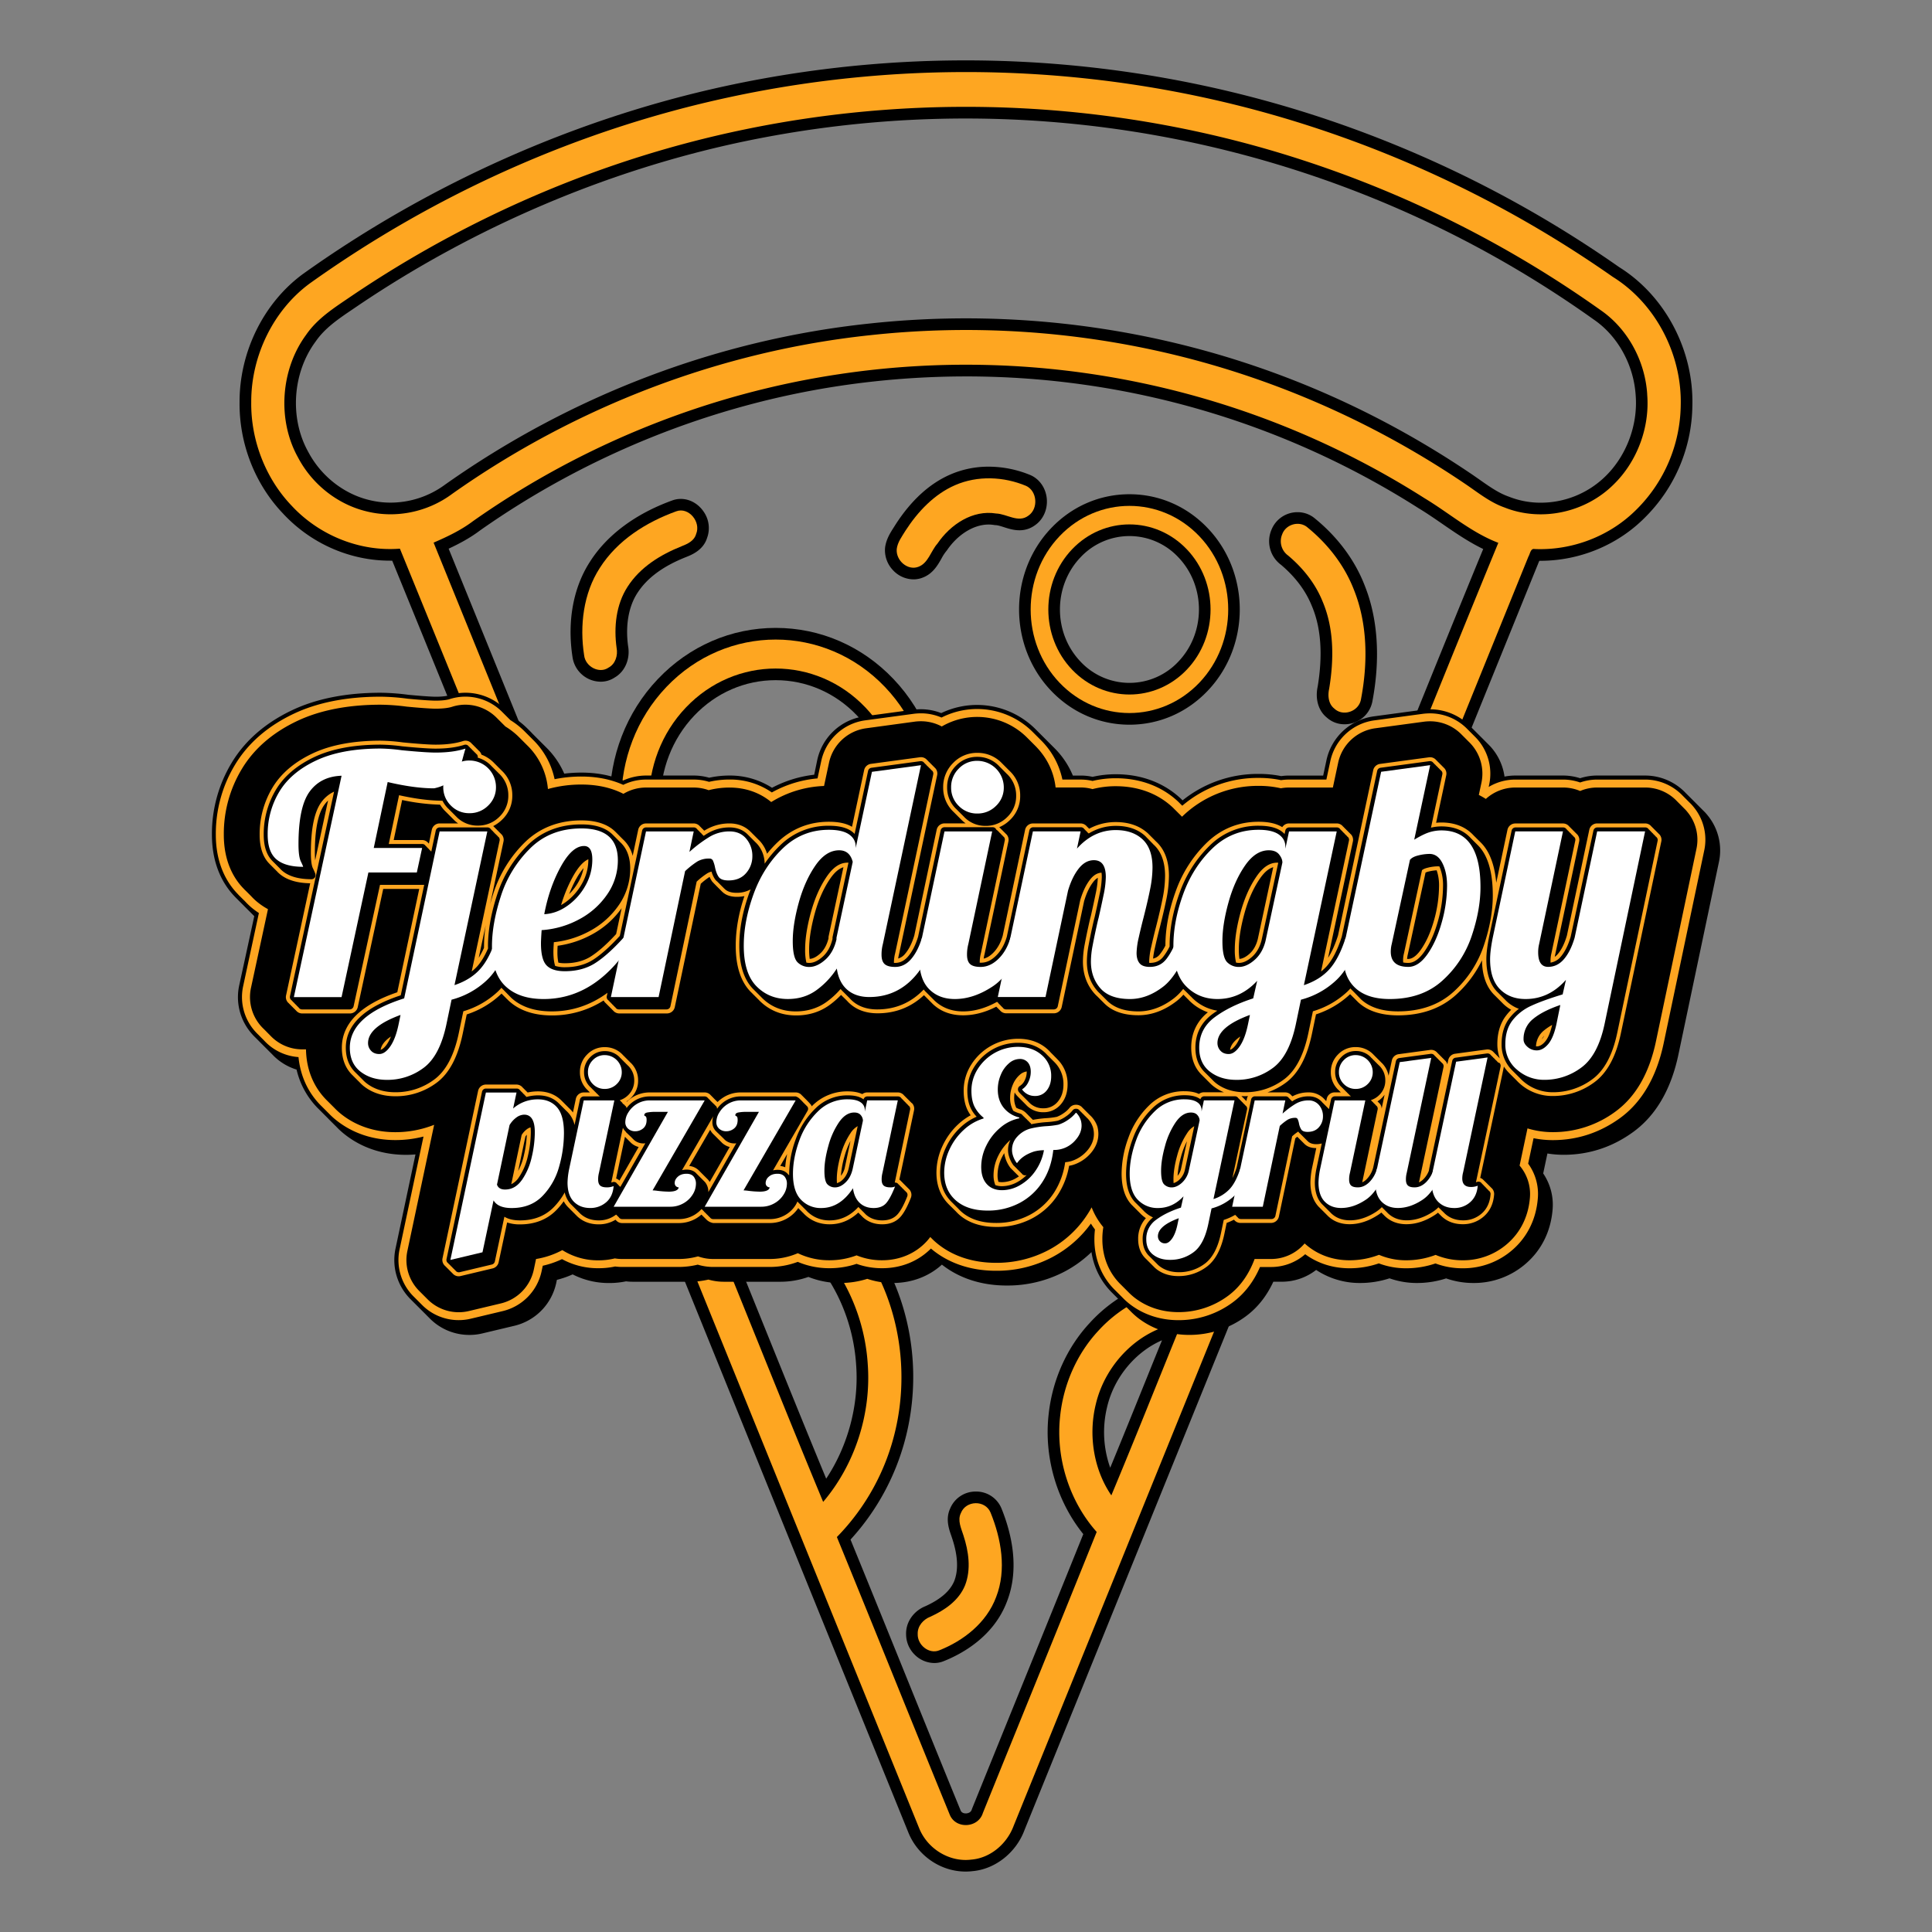 <svg id="Layer_1" data-name="Layer 1" xmlns="http://www.w3.org/2000/svg" viewBox="0 0 2000 2000"><rect x="0" y="0" width="2000" height="2000" fill="#808080" stroke="none"/><defs><style>.cls-1{fill:#fea621;}.cls-2{fill:#fff;}</style></defs><title>SVG without Background</title><path d="M1676.19,276.56a1187.31,1187.31,0,0,0-319.28-158.41,1175.16,1175.16,0,0,0-606.15-29C596.14,122.7,445.14,189.81,314,283.34,273.22,313,248,363.82,248,415.8c-.6,42.9,15.71,85,44.63,115.44,28.79,31.24,69.28,49.16,111.06,49.16l2.32,0C461.77,716.79,518,855.5,572.33,989.73Q631,1134.65,689.88,1279.48,815,1588.3,940.33,1897c9.75,24.19,33.57,40.44,59.27,40.44a59.33,59.33,0,0,0,7.06-.42c23.51-2,45.18-19.13,53.85-42.44Q1249.22,1429.22,1438,963.84l155.1-382.4c.17-.3.32-.6.46-.9h.94c40.85,0,80.51-16.49,108.66-45.13a165.73,165.73,0,0,0,48.77-115.32C1753.46,362.51,1723.73,306.2,1676.19,276.56ZM792.6,1376.8c-15.91-39.38-32.36-80.11-48.68-120-1.12-2.81-2.27-5.62-3.43-8.42l-1.07-2.61A169.3,169.3,0,0,1,829,1290c33.35,30.76,54.22,75.47,57.27,122.8,3.09,41.07-8.36,83.8-31,117.91C834,1479.33,813,1427.3,792.6,1376.8Zm394.25,50.3c-12.25,30.32-24.82,61.45-37.55,92.29a109.63,109.63,0,0,1-3.29-62.6c7.23-31.14,29.64-57.56,56.88-69.33Q1194.85,1407.28,1186.85,1427.1Zm153.93-379.58c-12.3,30.23-25,61.42-37.34,92.31a115.3,115.3,0,0,1-36.26,5.81,111.81,111.81,0,0,1-47-10.31c-30.65-13.72-55.12-41.58-65.53-74.73-11.91-35.62-7.07-77.48,12.66-109.31,16.66-27.25,43.22-46.87,73-53.87a110.89,110.89,0,0,1,26.9-3.3,116,116,0,0,1,51.15,12c24,11.76,44.23,32.79,56.14,58.15C1363.34,992.09,1351.88,1020.25,1340.78,1047.52ZM1457.3,760.21c-18.27,45.14-37.09,91.61-55.85,137.62-21-24.72-47.19-43.38-75.49-53.44a171.31,171.31,0,0,0-134.18,7.32C1148.72,872.5,1114,913.13,1099,960.36a196.7,196.7,0,0,0,2.93,127.43c15.9,42.25,47.1,78,85.49,98a172.79,172.79,0,0,0,81,19.86q4.11,0,8.22-.18c-7.63,19.36-15.56,38.71-23.28,57.58-7.59,18.55-15.44,37.72-22.95,56.72a153.19,153.19,0,0,0-102.36,49.77c-23.66,25.43-38.77,59.16-42.53,94.87-4.93,44,8.43,89.62,35.9,123.68-21.33,53-43.12,106.67-64.22,158.64q-25.48,62.74-50.88,125.52c-.13.33-.25.66-.35,1-1.15,3.78-5.35,4-6.18,4-1.53,0-4.27-.41-5.38-3.12-19.15-46.79-38.46-94.45-57.13-140.55-18.57-45.84-37.74-93.17-56.82-139.81A246.66,246.66,0,0,0,939,1482.07c12.5-54.79,6.49-112.42-16.92-162.2-25.71-55.52-72.2-99.64-127.49-121-24.75-9.72-51.79-14.84-80.44-15.23C622.74,957.74,541,756.16,464.43,568c10.65-5,22-10.94,32.51-18.9C608.12,470.86,737.46,419,871,399.19a885.47,885.47,0,0,1,129.18-9.52,871.18,871.18,0,0,1,468.28,136.4c8.3,5,16.62,10.72,24.66,16.26,13.37,9.21,27.1,18.67,42.29,26C1509.08,632.28,1482.78,697.26,1457.3,760.21ZM1662,493a95.7,95.7,0,0,1-67,27.39,88.46,88.46,0,0,1-32.92-6.21l-.46-.17c-10.29-3.63-19.69-10.24-29.65-17.25-2.15-1.51-4.31-3-6.51-4.54-94.56-64.38-198-110.39-307.4-136.75A931.78,931.78,0,0,0,899.39,335c-156.1,16.57-307.66,74.12-438.54,166.59a95.31,95.31,0,0,1-56.59,18.73,90.83,90.83,0,0,1-21.8-2.64c-26.58-6.31-50.25-24.93-63.45-50.05-19.36-34.77-16.25-81.58,7.56-113.85l.24-.34c9.45-13.77,23.45-23.25,38.28-33.28l4.55-3.09C491.48,234.55,630.69,175.39,772.24,146a1119.93,1119.93,0,0,1,878,185.06c24.49,16.84,41,46.68,43,78.11C1695.73,439.65,1683.81,471.73,1662,493Z"/><path d="M650.19,668.76c-2.88-21.32.5-40.74,9.55-54.76,10-15.57,26.4-27.75,50.19-37.23,5.89-2.31,18-7.08,22-19.81a29.55,29.55,0,0,0-3.32-27c-5.61-8.45-14.52-13.48-23.83-13.48a25.4,25.4,0,0,0-8.9,1.59c-38.18,13.84-67.67,35.85-85.22,63.54-17.29,26.76-23.66,61.75-18,98.53a29.69,29.69,0,0,0,29.2,25.55,25.84,25.84,0,0,0,14.36-4.29C647,695.3,652.61,682.06,650.19,668.76Z"/><path d="M1361.59,537.06a27.64,27.64,0,0,0-18.34-6.84,28.94,28.94,0,0,0-27.09,18.35,30.3,30.3,0,0,0,9.93,36.1c14.9,12.62,25.61,26.9,31.94,42.66,9.49,22.27,11.52,50.38,6,83.57-2.74,12.83.85,24.94,9.42,31.86a27.16,27.16,0,0,0,18.38,7h0a29.15,29.15,0,0,0,28.72-23c8.59-44.53,5.92-86.14-7.65-120.19C1402.9,580.37,1385.14,556.33,1361.59,537.06Z"/><path d="M1034,1205.26c-20.5-9.4-39.73-19.32-50.28-36.93-12.28-20.69-10.56-48.07-7.67-69.84.16-1.42.4-2.9.64-4.41,1.4-8.76,3.5-21.92-6.42-32a27.37,27.37,0,0,0-21.2-9.73,28.71,28.71,0,0,0-26.6,17.16c-.08.17-.14.34-.21.51-2.91,7.79-3.74,15.8-4.46,22.87-.23,2.2-.46,4.4-.78,6.9-4.16,39.39,1.05,72.19,15.45,97.45,15.18,26.89,41.71,47.88,81.06,64.13a26.16,26.16,0,0,0,10.13,2c14.37,0,27-11.18,28.84-25.52A30,30,0,0,0,1034,1205.26Z"/><path d="M1010.3,1544.05a28.42,28.42,0,0,0-26.66,17.48c-5,10.68-1.36,21.13,1.06,28.08.39,1.13.78,2.24,1.17,3.49,5.74,17.52,6.38,32.22,2,43.49-4.23,10.31-13.91,18.8-29.58,26-12.58,5-20.68,16.67-20.3,29.16a29.66,29.66,0,0,0,8.53,20.8,29.07,29.07,0,0,0,20.58,9h0a25.59,25.59,0,0,0,9.65-1.86c18.67-7.38,52-25.27,65.73-62,13.47-34.72,4.26-71.56-5.87-96.43A28.21,28.21,0,0,0,1010.3,1544.05Z"/><path d="M945.58,599.75a25.67,25.67,0,0,0,9-1.59c10.88-3.88,16-12.82,20.05-20a46.44,46.44,0,0,1,4.79-7.42c.33-.38.64-.78.93-1.19,11.2-16.38,27.69-26.55,43-26.55a35.79,35.79,0,0,1,5.85.48,10.3,10.3,0,0,0,1.57.15c2.19.08,5.25,1.06,8.49,2.09,4.74,1.51,10.11,3.22,16,3.22a26.92,26.92,0,0,0,16.39-5.38c8.34-5.88,12.92-16.24,12-27.11s-7.24-20.19-16.45-24.41l-.39-.17a113.14,113.14,0,0,0-43.21-8.77,98.83,98.83,0,0,0-39.55,8c-21.63,9.32-40.78,26.76-57.1,52.1-.61,1-1.25,2-1.89,3-3.43,5.38-7.7,12.07-8.81,20.58l-.06.53A29.93,29.93,0,0,0,924.18,590,29.33,29.33,0,0,0,945.58,599.75Z"/><path d="M924.81,702.81C892.35,668.77,849.08,650,803,650s-89.37,18.75-121.83,52.79c-66.75,70-66.75,183.89,0,253.88,32.46,34,75.73,52.8,121.83,52.8s89.38-18.75,121.84-52.8C991.56,886.7,991.56,772.81,924.81,702.81Zm-37.69,216c-22.47,23.57-52.35,36.54-84.15,36.54s-61.68-13-84.15-36.54c-46.83-49.12-46.83-129,0-178.16,22.47-23.56,52.36-36.54,84.15-36.54s61.68,13,84.16,36.54C934,789.79,934,869.71,887.12,918.83Z"/><path d="M1169.2,511.63c-30.69,0-59.48,12.47-81.06,35.11-44.26,46.42-44.26,121.94,0,168.35,21.58,22.64,50.37,35.11,81.06,35.11s59.47-12.47,81-35.11c44.26-46.41,44.26-121.93,0-168.35C1228.67,524.1,1199.88,511.63,1169.2,511.63Zm50.67,173.25a69.31,69.31,0,0,1-101.34,0c-28.38-29.76-28.38-78.17,0-107.93a69.31,69.31,0,0,1,101.34,0C1248.24,606.71,1248.24,655.12,1219.87,684.88Z"/><path class="cls-1" d="M1669.55,286.62a1178,1178,0,0,0-316.33-157C1159.77,67.52,951.4,58,753.31,101c-154.25,33.42-302,99.23-432.23,192.12-37.7,27.42-61.08,74.82-61,122.87-.55,39.61,14.79,79.09,41.44,107.11,28.8,31.25,71.15,48.17,112.46,44.87,96.21,235.45,191.22,471.41,287.07,707q125.15,308.82,250.46,617.57c8.76,21.73,31.67,35.33,53.92,32.53,19.54-1.54,36.84-16,43.91-35q266.4-657,532.91-1313.94c1.71-2.64,2.11-8.62,6.34-7.77,38.72,1.66,78.16-13.11,106.1-41.51a154.77,154.77,0,0,0,45.19-107.07C1741.3,366.35,1713.42,313.83,1669.55,286.62ZM732.72,1261.27c-3.87-9.73-8.16-19.28-11.38-29.26,42.5,1.37,84.25,19.23,115.81,49.08,35.7,32.93,57.92,81.08,61.12,130.75,3.88,51.59-13.31,104.31-46.14,142.91C811.63,1457.23,772.72,1359,732.72,1261.27ZM1150.46,1548c-18.31-26.76-23.89-62.14-16.19-93.94,10-43.21,46.5-79.34,88.94-84.59C1198.93,1429,1175.23,1488.77,1150.46,1548Zm237.12-584c-24.77,61.87-50.28,123.44-75,185.35-31.31,11.91-66.92,11.19-97.41-3-33.58-15-60.6-45.49-72-81.91-13.12-39.23-7.8-84.56,13.81-119.42,18.14-29.68,47.55-51.56,80.4-59.26a126.4,126.4,0,0,1,86.29,9.55C1351.93,909.15,1374.94,934.12,1387.58,964Zm17-42.07c-20.39-30.18-49.24-54.31-82.81-66.23A159.28,159.28,0,0,0,1197,862.56c-40.45,19.53-72.47,57.24-86.57,101.51a183.59,183.59,0,0,0,2.74,119.48c14.82,39.35,43.73,72.76,79.89,91.61,31.21,16.64,67.39,21.85,101.93,16.35-17.18,44.81-36.1,88.89-53.71,133.52-1.29,2.63-2,7-5.73,6.55a141.38,141.38,0,0,0-98.69,46.18c-22,23.68-35.92,55.19-39.38,88-4.86,43.31,9.46,88.24,37.81,120.1-39,97.07-78.63,193.89-117.81,290.91-4.77,15.69-28,17-34.25,1.91-39.18-95.74-77.68-191.81-116.89-287.55a233,233,0,0,0,60.84-111.74c11.72-51.36,6.2-107-16.1-154.45-24.37-52.61-68.65-94.64-121-114.89-26.83-10.53-55.57-14.9-84.15-14.38Q577.73,878.58,448.87,561.73c14.25-6.18,28.38-12.85,41-22.39,113.38-79.8,244.18-132,379.35-152.07a884.45,884.45,0,0,1,605.44,128.47c25.52,15.34,48.45,35.53,76.39,46.18C1501.73,681.69,1453.65,802,1404.62,921.94Zm300.57-513.75c2.89,34.52-10.58,69.84-34.72,93.35-29.45,29.25-75,38.94-112.9,23.83-14.3-5-26.47-14.63-38.94-23.2-92.64-63.07-195.79-109.06-303.45-135A918.61,918.61,0,0,0,900.66,347C746.48,363.38,596.54,420.5,468.05,511.28c-25.27,18.82-58.23,25.59-88.37,18.14-29.83-7.08-56.43-27.79-71.2-55.91-21.74-39-17.91-91.22,8.39-126.87,11.81-17.21,29.37-28.17,46-39.52,123.64-83.78,262.46-142.93,406.9-172.9C961.57,94.31,1162.9,105,1349.6,166.12a1142.5,1142.5,0,0,1,307.45,155C1684.84,340.26,1703,373.47,1705.19,408.19Z"/><path class="cls-1" d="M630,691.09c7.08-3.77,9.8-12.61,8.3-20.4-3-21.56-.57-44.8,11.3-63.19,13.13-20.53,34.33-33.35,55.94-42,6.05-2.38,13-5.45,15.05-12.59,5.38-12.77-7.82-28.35-20.55-23.6-30.83,11.17-60.82,29.74-79.21,58.75-16.91,26.18-20.94,59.59-16.14,90.33C606,690.18,620.45,697.8,630,691.09Z"/><path class="cls-1" d="M1327.32,553.12a18.33,18.33,0,0,0,6.17,22c15.11,12.72,28.06,28.62,35.63,47.47,12.07,28.33,11.79,60.5,6.8,90.55-1.6,7.2-.69,15.75,5.43,20.44,8.8,8.41,24.9,3.18,27.42-9.11,7.24-37.5,7.18-77.85-7.06-113.59-9.87-25.71-27.2-47.75-47.94-64.67C1345.51,538.76,1331.24,542.33,1327.32,553.12Z"/><path class="cls-1" d="M933.58,1074.22c-3.19,8.51-3.35,17.84-4.55,26.81-3.22,30.55-1.42,63.28,14,90.26,16.49,29.22,45.86,46.82,75.19,58.94,9.59,4,21.18-3.49,22.42-14.2,1.6-8.4-3.79-16.83-11.28-19.67-21-9.63-43.3-20.78-55.95-41.88-13.65-23-12.71-51.51-9.27-77.35,1-8.89,4.62-19.9-2.76-27C954,1060.79,938.25,1063.3,933.58,1074.22Z"/><path class="cls-1" d="M994.69,1566.36c-3.73,7.59.35,15.69,2.63,23,5.4,16.46,8.16,35.22,1.68,51.82-6.57,16-21.35,25.82-36,32.48-7.12,2.75-13.34,9.55-13,17.94-.3,11.51,11.91,21.06,22.27,16.83,25-9.9,48.91-28.29,58.92-55.15,11-28.24,5.3-60.29-5.76-87.45C1019.94,1552.55,999.85,1553,994.69,1566.36Z"/><path class="cls-1" d="M1031.19,531.58c11.13.37,23,10.13,33.45,2.2,10.53-7.26,9.09-25.51-2.43-30.8-23.17-9.67-50.07-10.9-73.35-.81-21.57,9.3-38.68,27.29-51.57,47.28-3.6,5.94-8.11,11.75-9,18.91-1,11.93,11.35,22.53,22.27,18.45,10.32-3.68,13-16.32,19.87-24.08C984,542.77,1007,527.59,1031.19,531.58Z"/><path class="cls-1" d="M689.86,711.13c-62.38,65.41-62.38,171.84,0,237.25s163.86,65.41,226.23,0,62.37-171.84,0-237.25S752.23,645.72,689.86,711.13Zm206,216c-51.21,53.7-134.54,53.7-185.75,0s-51.21-141.09,0-194.79,134.54-53.71,185.75,0S947.06,873.44,895.85,927.15Z"/><path class="cls-1" d="M1096.86,555.06c-39.89,41.83-39.89,109.89,0,151.71s104.79,41.83,144.67,0,39.89-109.88,0-151.71S1136.75,513.23,1096.86,555.06ZM1228.59,693.2c-32.75,34.34-86,34.34-118.79,0s-32.74-90.22,0-124.57,86-34.34,118.78,0S1261.34,658.86,1228.59,693.2Z"/><path d="M1767.85,844.21a47.36,47.36,0,0,0-4.64-5.09c-1.39-1.42-6-6-6.79-6.82l-1.26-1.27-1.27-1.27c-.61-.6-1-1-1.21-1.21l-1.24-1.24-1.21-1.21-1.27-1.26-1.27-1.27c-.6-.61-1-1-1.21-1.21l-1.37-1.37a57.93,57.93,0,0,0-42.06-18.15h-49.73a57,57,0,0,0-17.59,2.77,57.79,57.79,0,0,0-17.76-2.77h-49.35a57,57,0,0,0-11.15,1.1,58.2,58.2,0,0,0-14.9-31.49c-.63-.67-1.26-1.31-1.83-1.88l-3-3-1.82-1.83-1.44-1.44-2.41-2.4-.07-.08-.45-.45-1.83-1.82-1.44-1.44-2.4-2.41-.08-.07-3.54-3.54a58.11,58.11,0,0,0-41.78-17.82,65.6,65.6,0,0,0-7.73.48l-50.83,6.86a58.09,58.09,0,0,0-48.75,45.25l-3.41,16H1334.4a57.32,57.32,0,0,0-8.08.57,116.25,116.25,0,0,0-23.47-2.27,124.44,124.44,0,0,0-78.67,27.37c-.61-.63-1.25-1.27-1.92-1.9-17.64-16.44-40.88-25.14-67.23-25.14a108.52,108.52,0,0,0-24,2.69,57.81,57.81,0,0,0-12.29-1.32h-8.13a86.77,86.77,0,0,0-19-28.37l-1.24-1.24h0l-1.24-1.24-5-5-1.23-1.24-1.07-1.06-1.24-1.24-5-5-1.24-1.24h0l-1.24-1.24-1.23-1.24a85.63,85.63,0,0,0-97.51-16.56,58.72,58.72,0,0,0-21.09-4,65.82,65.82,0,0,0-7.72.48l-50.79,6.86a58,58,0,0,0-48.76,45.25L842.86,802a123.1,123.1,0,0,0-43.67,13.51,80.34,80.34,0,0,0-44-12.67,98.72,98.72,0,0,0-21.06,2.26,57.41,57.41,0,0,0-16-2.26h-49.4A58,58,0,0,0,645.06,808c-12.8-5.45-27.33-8.21-43.2-8.21a145.13,145.13,0,0,0-17.76,1.09,86.26,86.26,0,0,0-18.2-26.7l-8.52-8.51h0l-1.24-1.24h0l-1.23-1.23h0l-1.23-1.23h0l-1.23-1.24h0l-1.23-1.24h0L550,758.18h0l-1.23-1.24h0l-1.23-1.23h0l-1.24-1.23a87.92,87.92,0,0,0-15.32-12.25c-1.27-1.26-3.58-3.55-5.4-5.38l-.13-.13h0l-.91-.91-.32-.33h0l-1.23-1.23a58.17,58.17,0,0,0-41.06-17.13,57.53,57.53,0,0,0-17.78,2.82c-.68.22-4.54,1.31-13.07,1.31-2.17,0-9.29-.2-28.37-2a233.21,233.21,0,0,0-28.54-2.12c-35.41,0-66.14,6-91.35,17.86-28,13.19-49.3,31.7-63.21,55a142,142,0,0,0-20.22,74.11c0,32.92,13,53.18,23.85,64.24.78.87,1.58,1.67,2.13,2.19s.9.92,1.24,1.24c.47.49.9.92,1.24,1.24.46.48.9.92,1.23,1.23.47.49.91.93,1.25,1.25.46.48.9.92,1.24,1.23s.51.53.75.77c.62.63,1.22,1.27,1.91,1.93.41.41.8.82,1.24,1.24s.8.82,1.24,1.24.8.81,1.24,1.23.8.82,1.24,1.24.8.82,1.24,1.24.8.82,1.24,1.24.79.82,1.23,1.24c.11.1.2.2.31.31L247.65,1020a57.25,57.25,0,0,0,11.45,48.3,59.39,59.39,0,0,0,4.69,5.17l4.19,4.2.81.81c.35.37.67.68.91.91l.33.32c.2.22.4.43.59.61l.24.25c.18.19.38.36.56.54l.43.44.25.26c.18.19.38.36.56.54l.44.45.24.25c.18.19.37.35.56.54l.44.45.24.25.55.53.44.45.25.26.56.54.43.44.25.25c.18.19.38.36.56.55s.29.31.43.44l.24.25.57.55.43.44.24.25c.18.19.38.36.56.54s.3.32.44.45l.24.25c.2.21.42.39.62.59l.62.65a57.84,57.84,0,0,0,25,15.51,83.92,83.92,0,0,0,23.34,41.3l3.61,3.61,1.29,1.29,1.63,1.63,2,2,1.24,1.24,0,.05,1.24,1.24,1.63,1.63c2.07,2.07,5.43,5.44,5.58,5.58a79.32,79.32,0,0,0,8.7,7.83c17.42,13.64,39.21,20.85,63,20.85,3.29,0,6.57-.17,9.84-.43l-20.6,97.14a57.3,57.3,0,0,0,16,53.26l8.86,8.86h0l1.24,1.24h0l1.24,1.23h0l1.24,1.24h0l1.24,1.24h0l1.24,1.24h0l1.23,1.24h0l1.23,1.24h0l1.23,1.23h0l1.24,1.24A57.48,57.48,0,0,0,486,1381.91a56.25,56.25,0,0,0,13.4-1.58l33.3-7.93a58.1,58.1,0,0,0,43.11-44.24l.69-3.27a99,99,0,0,0,16.3-5.65,81.82,81.82,0,0,0,38,8.94,83.87,83.87,0,0,0,17.27-1.75,56,56,0,0,0,7,.43h58.36a87.87,87.87,0,0,0,19.91-2.24,58.07,58.07,0,0,0,16,2.24h58.32a86.57,86.57,0,0,0,29.2-5,87.69,87.69,0,0,0,33.12,6.28,91.72,91.72,0,0,0,27.83-4.3,82.14,82.14,0,0,0,26.56,4.3c19.3,0,37.15-6.72,50.69-19,18,14.17,41.13,21.63,67.1,21.63a127.12,127.12,0,0,0,60.07-14.53,120.9,120.9,0,0,0,27.66-20.09,74.81,74.81,0,0,0,21.74,42.5l1.24,1.24,3.72,3.72,1.24,1.23,1.21,1.22,0,0,1.22,1.22,2.5,2.5,1.22,1.21,1.23,1.24,1.24,1.24,3.72,3.72a78,78,0,0,0,7.71,7c14.87,11.57,33.25,17.69,53.17,17.69a97.91,97.91,0,0,0,58.94-19.47c11.87-8.83,21.34-20.8,28.16-35.58h8.88a57.73,57.73,0,0,0,35.44-12.19,81.62,81.62,0,0,0,45.8,13.51,97.22,97.22,0,0,0,30.15-4.84,84.32,84.32,0,0,0,28.62,4.84,97.67,97.67,0,0,0,30-4.76,84.72,84.72,0,0,0,28.36,4.76,81.58,81.58,0,0,0,54.41-20.28c16.17-14.12,25.66-33.47,27.45-56a57.67,57.67,0,0,0-9.75-37.14l4.38-20.65a103.43,103.43,0,0,0,16.69,1.36c26.4,0,50.78-8,72.46-23.88,23.35-17.14,39-44.17,46.55-80.33l41.84-198.9A57.17,57.17,0,0,0,1767.85,844.21Z"/><path class="cls-1" d="M1219.92,1366.63c-19,0-36.5-5.82-50.63-16.82a73.48,73.48,0,0,1-7.3-6.59l-7.44-7.44c-13.92-13.41-21.65-32.22-21.65-52.87a84.71,84.71,0,0,1,.6-10.17c-1.49-2-2.9-4-4.22-6.11a116.15,116.15,0,0,1-40.14,34.86,123,123,0,0,1-58.13,14c-26.41,0-49.65-8-67.31-23-13.09,13.19-30.85,20.36-50.48,20.36a77.75,77.75,0,0,1-26.51-4.52,87.64,87.64,0,0,1-27.88,4.52,83.43,83.43,0,0,1-33-6.57,82.29,82.29,0,0,1-29.3,5.26H738.19a54.11,54.11,0,0,1-15.87-2.38,83.64,83.64,0,0,1-20,2.38H643.94a55,55,0,0,1-7.15-.48,79.8,79.8,0,0,1-17.09,1.79,77.29,77.29,0,0,1-37.9-9.41,95.06,95.06,0,0,1-19.94,6.85l-1.23,5.83a54,54,0,0,1-40,41.07l-33.29,7.93a52.71,52.71,0,0,1-12.45,1.47,53.39,53.39,0,0,1-37.49-15.23l-8.82-8.83a53.24,53.24,0,0,1-14.88-49.48l24.71-116.5a117.19,117.19,0,0,1-29.15,3.65c-22.88,0-43.79-6.91-60.47-20a76,76,0,0,1-8.28-7.45l-7.2-7.2c-13.94-13.46-22.29-31.09-24.31-51.26a53.33,53.33,0,0,1-35.12-16.63c-.29-.29-.62-.63-.94-1s-.86-.84-1.28-1.28c-.29-.27-1.17-1.17-1.17-1.17-.19-.17-.61-.6-1-1l-2.73-2.74a52.4,52.4,0,0,1-4.4-4.84,53.15,53.15,0,0,1-10.63-44.84L268,945.16a80.26,80.26,0,0,1-7.89-5.87,71.63,71.63,0,0,1-6.23-6l-5.65-5.63c-.58-.55-1.32-1.28-2-2.08-10.45-10.7-22.81-30-22.81-61.5a137.94,137.94,0,0,1,19.63-72c13.49-22.6,34.16-40.57,61.43-53.4,24.66-11.59,54.8-17.47,89.59-17.47a229.57,229.57,0,0,1,28,2.09c19.34,1.84,26.65,2,28.88,2,8.94,0,13.23-1.15,14.33-1.51A53.56,53.56,0,0,1,520,737.14c.12.11,6.36,6.36,8.37,8.34a83.15,83.15,0,0,1,15,11.91l8.51,8.51a80.38,80.38,0,0,1,22.24,40.72,139.2,139.2,0,0,1,27.8-2.75c16,0,30.57,2.9,43.27,8.61A53.53,53.53,0,0,1,668.72,807h49.4A53.42,53.42,0,0,1,734,809.36a94.19,94.19,0,0,1,21.2-2.39A75.54,75.54,0,0,1,799,820.34a119,119,0,0,1,47.31-14.55l3.86-18.06a53.88,53.88,0,0,1,45.28-42l50.78-6.86a63,63,0,0,1,7.17-.44,54,54,0,0,1,21.27,4.38,81.42,81.42,0,0,1,94.4,14.94l8.51,8.51A80.74,80.74,0,0,1,1099.8,807h18.89a53.69,53.69,0,0,1,12.3,1.43,103.77,103.77,0,0,1,24-2.8c25.28,0,47.55,8.31,64.41,24,.7.65,1.36,1.32,2,2s1.65,1.62,2.49,2.46a120.06,120.06,0,0,1,78.93-28.8,111.48,111.48,0,0,1,23.33,2.33,55.38,55.38,0,0,1,8.22-.63h38.7l4.1-19.23a54,54,0,0,1,45.29-42l50.81-6.86a61.87,61.87,0,0,1,7.18-.44,54,54,0,0,1,38.8,16.54l7.34,7.34c.59.59,1.18,1.18,1.77,1.82a54,54,0,0,1,13.28,47.83l-.57,2.67a53.37,53.37,0,0,1,27.52-7.64H1618a53.51,53.51,0,0,1,17.76,3,53,53,0,0,1,17.59-3h49.73a53.8,53.8,0,0,1,39,16.85c.18.17,5.51,5.51,7,7a44.14,44.14,0,0,1,4.35,4.76,53.16,53.16,0,0,1,10.78,44.79l-41.84,198.9c-7.32,35.14-22.44,61.33-44.94,77.85-21,15.32-44.51,23.08-70,23.08a98.48,98.48,0,0,1-19.89-2l-5.59,26.34a53.22,53.22,0,0,1,10,35.91c-1.7,21.38-10.71,39.77-26,53.17a77.48,77.48,0,0,1-51.69,19.25,80,80,0,0,1-28.29-5,93.37,93.37,0,0,1-30.06,5,79.85,79.85,0,0,1-28.55-5.07,93.28,93.28,0,0,1-30.22,5.07c-17.22,0-33-5-46-14.55a53.59,53.59,0,0,1-35.24,13.24h-11.56c-6.6,15.27-16,27.49-27.95,36.4A93.79,93.79,0,0,1,1219.92,1366.63Z"/><path d="M1756.16,878.71l-41.84,198.9c-6.89,33.08-20.94,57.61-41.75,72.89a108.26,108.26,0,0,1-65.13,21.48,89.36,89.36,0,0,1-26.19-3.88l-8.17,38.53a45.36,45.36,0,0,1,10.69,33.16c-1.53,19.21-9.58,35.69-23.25,47.62a69.33,69.33,0,0,1-46.26,17.23,71,71,0,0,1-28.12-5.58,85.09,85.09,0,0,1-30.23,5.58,70.92,70.92,0,0,1-28.38-5.66,85.16,85.16,0,0,1-30.39,5.66c-18,0-34-6-46.59-17.43a45.56,45.56,0,0,1-34.65,16.1h-17.14c-6.07,16.28-15.2,29-27.3,38a85.67,85.67,0,0,1-51.54,17c-17.14,0-32.88-5.21-45.56-15.08a65.44,65.44,0,0,1-6.48-5.86l-7.48-7.48c-12.43-12-19.24-28.62-19.24-47a74.15,74.15,0,0,1,1-12.55,72.71,72.71,0,0,1-12.1-20.49c-1.24,2.27-2.56,4.54-4,6.73a108.14,108.14,0,0,1-40.84,37.59,114.82,114.82,0,0,1-54.27,13.09c-24.9,0-46.67-7.56-62.94-21.89-1.69-1.49-3.35-3.14-5-4.83-1,1.36-2.06,2.64-3.14,3.88-11.64,13-28.25,20.2-46.75,20.2a68.89,68.89,0,0,1-26.39-5.08,79.07,79.07,0,0,1-28,5.08,74.6,74.6,0,0,1-32.83-7.31,73.47,73.47,0,0,1-29.49,6H738.19a46.3,46.3,0,0,1-15.61-2.72,74.54,74.54,0,0,1-20.28,2.72H643.94a44.13,44.13,0,0,1-7.47-.62,69.91,69.91,0,0,1-16.77,2,68.8,68.8,0,0,1-37.58-10.58,86.89,86.89,0,0,1-27.22,9.21l-2.35,11.2a45.68,45.68,0,0,1-33.87,34.73l-33.29,7.93a45.44,45.44,0,0,1-42.25-11.65l-8.75-8.75a45.17,45.17,0,0,1-12.64-41.92l27.67-130.47a108.91,108.91,0,0,1-40.19,7.64c-21,0-40.14-6.28-55.38-18.21a68.38,68.38,0,0,1-7.43-6.69l-7.27-7.27c-14.29-13.8-22-32.26-22.39-53.57h-3.88a45.35,45.35,0,0,1-33-14.21c-.37-.37-.74-.74-1.07-1.11a17.18,17.18,0,0,1-1.28-1.28c-.42-.37-.79-.79-1.2-1.2s-.87-.87-1.28-1.28l-2.44-2.44a45.4,45.4,0,0,1-12.8-42.12l17.59-81.49A71.39,71.39,0,0,1,265.47,933a65.45,65.45,0,0,1-5.45-5.25l-5.91-5.91a24.51,24.51,0,0,1-1.82-1.85c-9.58-9.75-20.6-27.18-20.6-55.88a129.78,129.78,0,0,1,18.46-67.74c12.63-21.18,32.13-38.07,57.86-50.18,23.54-11.06,52.49-16.68,86.07-16.68a223.24,223.24,0,0,1,27,2c19,1.82,26.88,2.11,29.9,2.11,9.54,0,14.66-1.2,16.85-1.9a44.86,44.86,0,0,1,14-2.23A45.73,45.73,0,0,1,514.1,743c.16.17,9,9,9.12,9.09a75,75,0,0,1,14.25,11.19l8.51,8.51a71.48,71.48,0,0,1,21.23,45,128.4,128.4,0,0,1,34.65-4.63c18.58,0,32.79,4.13,43.49,9.62a45.55,45.55,0,0,1,23.37-6.52h49.4A45.44,45.44,0,0,1,733.61,818a85.51,85.51,0,0,1,21.56-2.72c16.47,0,31.26,5.16,43.2,15a111.57,111.57,0,0,1,54.68-16.64l5.16-24.16a45.57,45.57,0,0,1,38.33-35.56L947.29,747a52.11,52.11,0,0,1,6.08-.37,45.7,45.7,0,0,1,21.55,5.41,73,73,0,0,1,88.26,11.48l8.51,8.51c12.06,12.1,19.25,26.84,21.06,43.16h25.94a45.37,45.37,0,0,1,12.27,1.69,95.32,95.32,0,0,1,24.07-3c23.13,0,43.45,7.51,58.77,21.8q.93.87,1.74,1.74c.45.41,3.3,3.26,3.68,3.63s.86.91,1.32,1.32,2.85,2.85,3.09,3.1a112.22,112.22,0,0,1,79.22-31.93,100.92,100.92,0,0,1,23.09,2.48,48.22,48.22,0,0,1,8.46-.78h45.39l5.49-25.77a45.63,45.63,0,0,1,38.33-35.56l50.8-6.86a51,51,0,0,1,6.07-.37,45.59,45.59,0,0,1,32.83,14l1.2,1.2,1.32,1.32,1.16,1.16,1.28,1.28c.41.41,2,2.06,2.44,2.43.53.54,1.07,1.08,1.61,1.66a45.66,45.66,0,0,1,11.27,40.51l-2.72,12.68a78.68,78.68,0,0,1,7.27,4.13,45.5,45.5,0,0,1,30.48-11.81H1618a45.45,45.45,0,0,1,17.76,3.59,45,45,0,0,1,17.59-3.59h49.73a45.25,45.25,0,0,1,33,14.25c.37.37,6.85,6.85,7.27,7.31a36.64,36.64,0,0,1,3.63,4A45,45,0,0,1,1756.16,878.71Z"/><path class="cls-1" d="M1718.12,864.13a6.88,6.88,0,0,0-1.11-1.07l-.12-.16a6.25,6.25,0,0,0-1.12-1.08l-.12-.16a6.61,6.61,0,0,0-1.12-1.08,1.12,1.12,0,0,0-.13-.16,6.56,6.56,0,0,0-1.11-1.08l-.12-.15a6.56,6.56,0,0,0-1.11-1.08l-.14-.18a6.15,6.15,0,0,0-1.11-1.07l-.12-.16a7,7,0,0,0-1.12-1.08l-.12-.16a8.21,8.21,0,0,0-6.41-3.05h-49.73a8.31,8.31,0,0,0-8.08,6.55l-23.17,109.48c-2.4,8.2-5.54,14.62-9.34,19.07a15.84,15.84,0,0,1-3.23,3c.14-.93.32-1.86.56-2.82l24.69-116.6a8.23,8.23,0,0,0-1.67-6.92,6.88,6.88,0,0,0-1.11-1.07l-.12-.16a6.25,6.25,0,0,0-1.12-1.08l-.12-.16a6.61,6.61,0,0,0-1.12-1.08.7.7,0,0,0-.13-.16,6.21,6.21,0,0,0-1.11-1.08l-.1-.13a6.56,6.56,0,0,0-1.14-1.11l-.12-.17a6.53,6.53,0,0,0-1.12-1.07l-.11-.16a7.51,7.51,0,0,0-1.13-1.08l-.12-.16a8.21,8.21,0,0,0-6.41-3.05h-49.38a8.31,8.31,0,0,0-8.09,6.55l-11.61,54.83c-1.66-18.52-6.9-32.47-15.7-41.35-.31-.34-.64-.66-1-1l-.27-.25c-.32-.35-.65-.68-1-1l-.24-.22c-.32-.36-.66-.69-1-1l-.25-.23c-.32-.35-.65-.68-1-1l-.25-.24c-.32-.36-.66-.69-1-1l-.23-.22c-.31-.35-.64-.67-1-1l-.27-.25c-8.14-9-19.46-13.63-33.65-13.63a46.94,46.94,0,0,0-5.4.31l10.49-49.22a8.24,8.24,0,0,0-2-7.34,5,5,0,0,0-.76-.68,6.69,6.69,0,0,0-.48-.56,5.58,5.58,0,0,0-.76-.68c-.15-.19-.3-.37-.45-.53a5.42,5.42,0,0,0-.79-.71,6,6,0,0,0-.45-.53,5.42,5.42,0,0,0-.79-.71c-.15-.19-.3-.37-.45-.53a5.42,5.42,0,0,0-.79-.71c-.15-.19-.31-.38-.47-.56a6.37,6.37,0,0,0-.77-.68c-.15-.19-.31-.38-.47-.56a5.47,5.47,0,0,0-.77-.67,6.09,6.09,0,0,0-.46-.55,8.31,8.31,0,0,0-7.16-2.58l-50.76,6.86a8.29,8.29,0,0,0-7,6.46L1385.1,968.42c-3,9.41-6.45,17.16-10.29,23.14l25.71-120.5a8.25,8.25,0,0,0-1.66-6.93,6.92,6.92,0,0,0-1.12-1.07l-.12-.16a6.88,6.88,0,0,0-1.11-1.07l-.13-.17a7.42,7.42,0,0,0-1.11-1.08l-.13-.16a6.6,6.6,0,0,0-1.12-1.08,1.47,1.47,0,0,0-.1-.13,6.1,6.1,0,0,0-1.13-1.1l-.13-.17a6.25,6.25,0,0,0-1.12-1.08l-.11-.15a6.25,6.25,0,0,0-1.12-1.08,1.11,1.11,0,0,0-.12-.16,8.22,8.22,0,0,0-6.42-3.06h-49.39a8.31,8.31,0,0,0-7,3.86c-6-3.75-14-5.58-24.57-5.58-20.64,0-38.66,7.3-53.58,21.7a131.53,131.53,0,0,0-32.2,50.46c-7,19.42-10.6,38.26-10.61,56a53,53,0,0,1-6,9.4,11.54,11.54,0,0,1-6.77,4.07A92.71,92.71,0,0,1,1195.6,981c1.49-6.75,3.15-13.64,4.92-20.48,3-11.78,5.33-21.91,7-30.1a124,124,0,0,0,2.56-23.72c0-15.35-4.34-27.19-12.93-35.21l-.44-.41c-.26-.28-.51-.55-.8-.83l-.44-.41c-.25-.28-.51-.55-.8-.83l-.45-.41a10.07,10.07,0,0,0-.79-.82l-.44-.42c-.25-.27-.51-.55-.74-.76l-.48-.45a10.9,10.9,0,0,0-.82-.85l-.44-.42c-.25-.27-.51-.55-.8-.82l-.44-.41a9.94,9.94,0,0,0-.78-.81C1180,855,1168.79,851,1155,851a57.5,57.5,0,0,0-27.48,6.88,7.11,7.11,0,0,0-1.1-1l-.11-.16a7.35,7.35,0,0,0-1.12-1.07l-.13-.17a8.21,8.21,0,0,0-6.41-3.05h-49.39a8.27,8.27,0,0,0-8.07,6.55L1038,968.71c-2.13,7.39-5.53,13.43-10.11,17.92-3.2,3.13-6.31,5-9.58,5.7a34.18,34.18,0,0,1,.91-4.68l24.69-116.6a8.23,8.23,0,0,0-1.67-6.92,6.53,6.53,0,0,0-1.12-1.07l-.11-.16a7,7,0,0,0-1.12-1.08l-.13-.17a6.88,6.88,0,0,0-1.11-1.07l-.13-.16a6.56,6.56,0,0,0-1.11-1.08l-.11-.13a6.53,6.53,0,0,0-1.13-1.11l-.13-.17a6.88,6.88,0,0,0-1.11-1.07l-.12-.16c-.13-.15-.26-.24-.39-.38a35.76,35.76,0,0,0,11.13-7.48,34,34,0,0,0,10.54-25.11,34.53,34.53,0,0,0-10.49-25.23c-.18-.18-.36-.33-.71-.66-.17-.19-.34-.38-.52-.56l-.74-.71c-.16-.18-.32-.36-.5-.53s-.36-.35-.72-.68a6.89,6.89,0,0,0-.53-.57l-.72-.69-.48-.51c-.2-.2-.4-.39-.74-.7-.17-.19-.34-.39-.54-.59l-.7-.66c-.17-.19-.34-.38-.52-.56l-.75-.71-.49-.53a34.52,34.52,0,0,0-25.22-10.48,34,34,0,0,0-25.1,10.54,34.83,34.83,0,0,0-10.25,25.16,34.24,34.24,0,0,0,10.3,25l.75.7c.16.18.32.36.51.55s.36.34.69.65a7.29,7.29,0,0,0,.51.55c.19.2.39.38.75.71.16.19.33.38.51.56l.72.68.52.56.72.68c.17.19.34.37.52.55s.35.34.74.71c.16.18.32.36.51.55l.69.64c.19.21.37.42.54.58a37.24,37.24,0,0,0,4.27,3.64H977.73a8.31,8.31,0,0,0-8.08,6.55L946.47,968.48c-2.4,7.94-5.59,14.28-9.48,18.85a14.37,14.37,0,0,1-7.19,4.94,34.4,34.4,0,0,1,.9-4.61l39.43-185.19a8.21,8.21,0,0,0-2-7.34,4.55,4.55,0,0,0-.76-.68,5.23,5.23,0,0,0-.48-.56,5,5,0,0,0-.76-.68,4.65,4.65,0,0,0-.45-.53,5.42,5.42,0,0,0-.79-.71,4.65,4.65,0,0,0-.45-.53,5.42,5.42,0,0,0-.79-.71,6,6,0,0,0-.45-.53,5,5,0,0,0-.79-.71c-.15-.19-.3-.37-.47-.56a5,5,0,0,0-.77-.67c-.15-.2-.31-.39-.47-.57a5,5,0,0,0-.77-.67,6.09,6.09,0,0,0-.46-.55,8.31,8.31,0,0,0-7.16-2.58l-50.76,6.86a8.28,8.28,0,0,0-7,6.47L882,855.92c-5.9-3.51-13.78-5.23-24-5.23-20.64,0-38.67,7.3-53.58,21.7a121.43,121.43,0,0,0-10.37,11.38,34.15,34.15,0,0,0-6.63-12.21,26.81,26.81,0,0,0-2.53-2.62c-.46-.49-.93-1-1.24-1.24-.46-.49-.94-1-1.24-1.24-.47-.49-.93-1-1.24-1.25-.47-.48-.94-1-1.22-1.21-.47-.5-1-1-1.25-1.26-.47-.49-.94-1-1.23-1.23-5.76-6-13.28-9.1-22.35-9.1A48.27,48.27,0,0,0,730.6,859c-.5.29-1,.6-1.52.93a7.43,7.43,0,0,0-.7-.61l-.12-.16a7.44,7.44,0,0,0-1.11-1.08l-.14-.18a6.79,6.79,0,0,0-1.11-1.06c0-.07-.09-.12-.13-.18a6.41,6.41,0,0,0-1.11-1.06l-.12-.17a8.23,8.23,0,0,0-6.41-3H668.74a8.29,8.29,0,0,0-8.08,6.55l-5.71,27a34.19,34.19,0,0,0-10.21-17.21l-.31-.32c-.37-.37-.73-.75-.93-.92l-.31-.32c-.36-.37-.73-.75-.93-.92l-.31-.32A12.58,12.58,0,0,0,641,865l-.33-.35c-.35-.35-.69-.71-.91-.9l-.32-.33c-.35-.36-.71-.73-.91-.9l-.31-.31c-.36-.38-.72-.75-.93-.93-7.85-7.93-19.77-12-35.42-12-23.66,0-43.5,7.79-59,23.14A129.85,129.85,0,0,0,510.68,925q-1.85,5.7-3.35,11.25l13.9-65.17a8.22,8.22,0,0,0-1.66-6.93,6.51,6.51,0,0,0-1.12-1.07.91.91,0,0,0-.11-.16,6.53,6.53,0,0,0-1.12-1.07,1.26,1.26,0,0,0-.13-.17,7,7,0,0,0-1.11-1.08c0-.06-.09-.11-.13-.16a6.56,6.56,0,0,0-1.11-1.08l-.1-.13a6.14,6.14,0,0,0-1.14-1.1.76.76,0,0,0-.13-.17,6.21,6.21,0,0,0-1.11-1.08l-.12-.15a6.61,6.61,0,0,0-1.12-1.08c0-.06-.32-.4-.42-.52a36.41,36.41,0,0,0,9.19-6.62,33.94,33.94,0,0,0,10.55-25.1,34.54,34.54,0,0,0-10.5-25.23l-.72-.69-.5-.54-.72-.67-.52-.57-.75-.7c-.15-.18-.32-.36-.49-.53s-.38-.36-.7-.66-.36-.4-.51-.55-.4-.39-.77-.73l-.51-.56c-.17-.17-.35-.33-.73-.68-.16-.18-.32-.37-.5-.54s-.37-.36-.71-.67a7.15,7.15,0,0,0-.53-.57,35.32,35.32,0,0,0-12.78-8.3,8.16,8.16,0,0,0-2-3.43,6.33,6.33,0,0,0-.62-.52,6.18,6.18,0,0,0-.62-.71,5.35,5.35,0,0,0-.62-.53,6.06,6.06,0,0,0-.62-.71,5.33,5.33,0,0,0-.61-.53,7.87,7.87,0,0,0-.6-.68,5.12,5.12,0,0,0-.64-.56c-.2-.24-.39-.47-.6-.68a6.09,6.09,0,0,0-.64-.56c-.2-.24-.4-.48-.63-.71a4.46,4.46,0,0,0-.61-.52,7.38,7.38,0,0,0-.63-.72,5.31,5.31,0,0,0-.61-.52,6.06,6.06,0,0,0-.62-.7,8.24,8.24,0,0,0-8.4-2c-7.62,2.47-17.15,3.72-28.33,3.72-6.57,0-18-.79-34-2.34a193,193,0,0,0-23-1.78c-28.07,0-51.7,4.42-70.22,13.13-18.93,8.91-33,20.9-41.81,35.64a93.4,93.4,0,0,0-13.18,48.66c0,13.3,3.52,23.52,10.26,30.14.36.41.75.79,1.14,1.16l.1.08c.36.41.75.79,1.14,1.16l.1.08c.36.41.74.78,1.13,1.16l.11.08c.36.4.73.77,1.12,1.14l.12.11c.35.39.73.76,1.11,1.12l.13.11c.35.4.74.78,1.13,1.16l.11.08a29.42,29.42,0,0,0,3,2.94c7.33,6.22,18,9.47,31.63,9.67l-25,116.11a8.18,8.18,0,0,0,1.65,6.92,5.74,5.74,0,0,0,1.13,1.09c0,.06.07.1.1.15a6.84,6.84,0,0,0,1.14,1.1l.09.13a7.27,7.27,0,0,0,1.14,1.1l.12.17a6.89,6.89,0,0,0,1.12,1.07l.11.15a7.14,7.14,0,0,0,1.13,1.09l.11.15a6.72,6.72,0,0,0,1.13,1.09,1.71,1.71,0,0,0,.11.14,6.9,6.9,0,0,0,1.13,1.11l.11.13a8.2,8.2,0,0,0,6.43,3.08h49.38a8.31,8.31,0,0,0,8.08-6.52l26.37-122.43H434l-22.72,107c-38.1,13-57.41,32.37-57.41,57.46,0,12,3.89,21.7,11.39,28.76.45.47.91.94,1.23,1.22.45.48.92,1,1.25,1.26.45.47.91.93,1.22,1.22.46.48.92,1,1.26,1.26.45.47.91.93,1.24,1.24.44.46.91.93,1.23,1.23a36.43,36.43,0,0,0,4,3.68c8.77,6.85,19.71,10.32,32.52,10.32a70.49,70.49,0,0,0,43-14.15c12.82-9.55,21.84-26.62,26.81-50.72l4.13-19.83a93.07,93.07,0,0,0,34.13-19.79c.62-.56,1.23-1.15,1.88-1.8l.15.15c.27.29.54.57.91.9l.34.35c.26.28.52.55.9.89l.33.34a11.14,11.14,0,0,0,.91.9l.33.34a12.44,12.44,0,0,0,.89.88l.31.33c.28.29.56.59,1,.93l.32.33c.27.29.54.58.82.83,10.91,10.25,26.08,15.45,45.09,15.45a98.75,98.75,0,0,0,53.44-15.52,8.58,8.58,0,0,0,1.09,1.74,6.39,6.39,0,0,0,1.11,1.06l.13.17a6.25,6.25,0,0,0,1.12,1.08l.11.15a6.25,6.25,0,0,0,1.12,1.08l.13.17a7,7,0,0,0,1.11,1.08l.12.15a6.25,6.25,0,0,0,1.12,1.08.76.76,0,0,0,.13.17,6.49,6.49,0,0,0,1.11,1.07l.12.17a7,7,0,0,0,1.12,1.08l.12.15a8.19,8.19,0,0,0,6.42,3.06h49.38a8.3,8.3,0,0,0,8.08-6.56l26.88-127.68a71.23,71.23,0,0,1,9.17-7.13,25.25,25.25,0,0,0,2.72,4.92,173,173,0,0,0,4.21,4.35,13.92,13.92,0,0,0,1.24,1.23,12.12,12.12,0,0,0,1.25,1.25,425.31,425.31,0,0,1,2.45,2.46,14.86,14.86,0,0,0,1.2,1.18c3.5,3.49,8.6,5.27,15.16,5.27a38.43,38.43,0,0,0,7.8-.77c-6,17.79-9,35-9,51.39,0,21.11,5.17,37.13,15.37,47.6.23.23.46.44.81.75.08.1.34.4.43.49.23.24.47.45.81.75l.43.49a10.24,10.24,0,0,0,.79.73c.09.11.37.43.47.53s.44.43.77.71l.44.5a11.16,11.16,0,0,0,.82.76c.08.09.34.4.43.49a11,11,0,0,0,.81.75l.43.49a10.87,10.87,0,0,0,.81.74c.08.1.34.41.43.5,10.26,10.53,23.21,15.87,38.49,15.87,12.91,0,24.39-3.52,34.12-10.45a87.15,87.15,0,0,0,12.39-10.78c.27.29.55.57.84.85l.24.21c.32.36.66.69,1,1l.24.22c.32.36.66.69,1,1l.23.2a14.47,14.47,0,0,0,1,1l.22.19c.32.37.67.71,1,1l.23.21a35.94,35.94,0,0,0,3.61,3.59c7.34,6.35,16.83,9.56,28.21,9.56,18.54,0,34.65-6.32,48-18.79l.14.13.46.51c.22.23.46.44.77.71l.47.54c.22.22.45.43.78.71.08.1.39.46.48.55s.43.4.77.7c.07.09.38.44.46.52s.44.42.75.69c.08.1.41.48.5.57s.42.39.75.69l.47.52a9.48,9.48,0,0,0,.77.71c.07.09.39.45.48.54,8.31,8.47,19.24,12.76,32.47,12.76,11.34,0,22.89-3,34.36-8.94l.08.1a6.25,6.25,0,0,0,1.12,1.08l.12.16a6.25,6.25,0,0,0,1.12,1.08l.12.17a7,7,0,0,0,1.12,1.08l.12.15a8.19,8.19,0,0,0,6.42,3.06H1091a8.32,8.32,0,0,0,8.08-6.55l23.17-109.47c2.43-8.32,5.64-15.06,9.54-20a16.21,16.21,0,0,1,4.68-4.28,95.84,95.84,0,0,1-2.22,16.44c-1.59,7.73-3.29,15.56-5,23.05-.52,1.82-1.38,5.47-2.7,11.48-1.25,5.65-2.48,11.68-3.65,17.91a96.42,96.42,0,0,0-1.86,17.82c0,13,4,24.11,11.82,33a33.94,33.94,0,0,0,3.16,3.18l.37.38c.33.34.66.68.87.85l.37.39c.33.34.66.68.86.85l.38.39c.33.34.66.68.86.85l.37.38c.34.35.68.7.86.84l.37.38a12,12,0,0,0,.88.88l.38.38a11.13,11.13,0,0,0,.85.85c8.15,8,19.92,12,35,12,13.71,0,27-4.91,39.52-14.59a53.33,53.33,0,0,0,7.13-6.74,6.51,6.51,0,0,0,.45.52c.22.23.46.45.7.66h0c.11.14.38.46.5.58a5.51,5.51,0,0,0,.75.66,6.57,6.57,0,0,0,.48.57,5.5,5.5,0,0,0,.76.68,6.44,6.44,0,0,0,.48.56,6.23,6.23,0,0,0,.76.68c.1.13.36.44.48.56a51.18,51.18,0,0,0,19.93,12.81c-11.44,9.33-17.23,21.61-17.23,36.54,0,12,3.88,21.7,11.38,28.76.45.47.91.94,1.24,1.24.45.47.91.94,1.24,1.24.45.47.91.93,1.24,1.24.45.46.91.93,1.22,1.22.46.48.92,1,1.25,1.26.45.46.92.93,1.24,1.23a36.43,36.43,0,0,0,4,3.68,46.22,46.22,0,0,0,11.1,6.4h-20.87a8.23,8.23,0,0,0-5.07,1.74c-4-1.91-9-2.84-15.19-2.84a50.83,50.83,0,0,0-36.45,14.76,87.42,87.42,0,0,0-21.4,33.52,109.22,109.22,0,0,0-7,37c0,14.35,3.6,25.33,10.71,32.62a8.28,8.28,0,0,0,.8.73c.07.1.35.42.43.51.24.24.48.46.81.74.08.1.35.41.44.49a9.83,9.83,0,0,0,.79.74c.09.11.36.43.46.53s.45.43.79.72c.08.1.35.41.43.49a10,10,0,0,0,.8.74c.08.1.35.41.44.5.24.25.5.48.8.74.08.1.35.41.44.5a10.1,10.1,0,0,0,.8.74c.08.1.35.41.44.5a36.61,36.61,0,0,0,5.76,4.83,31.64,31.64,0,0,0-8,21.69c0,8.65,2.88,15.68,8.33,20.69.47.5,1,1,1.24,1.23.46.5.95,1,1.24,1.25.47.49,1,1,1.23,1.22a14.25,14.25,0,0,0,1.24,1.24,16.56,16.56,0,0,0,1.25,1.26,17,17,0,0,0,1.23,1.22,27,27,0,0,0,3.14,2.94c6.17,4.8,13.81,7.24,22.69,7.24a48.15,48.15,0,0,0,29.38-9.68c8.83-6.57,15-18.13,18.34-34.32l2.31-11.08a58.43,58.43,0,0,0,7.55-3.32l.18.14.12.16a8.22,8.22,0,0,0,6.41,3.06h31.71a8.3,8.3,0,0,0,8.08-6.56l17-81c.71-.62,1.38-1.17,2-1.67a10.73,10.73,0,0,0,1,.93,11.13,11.13,0,0,0,1.24,1.24,11.13,11.13,0,0,0,1.24,1.24,13.14,13.14,0,0,0,1.24,1.24,12.05,12.05,0,0,0,1.24,1.24,11.49,11.49,0,0,0,1.26,1.26c2.82,3,6.9,4.58,12.14,4.58h.36l-4.14,19.54a83.89,83.89,0,0,0-1.92,15.93c0,11,3,19.63,8.86,25.61l.76.7.48.53a10.06,10.06,0,0,0,.75.69l.49.55c.23.24.48.46.75.7.09.1.42.48.51.57s.45.43.72.66l.49.55c.22.22.45.43.78.72.07.09.39.44.47.52s.45.44.76.71c.08.09.39.45.48.53a8.4,8.4,0,0,0,.75.69c.07.09.4.46.48.54,5.91,6,13.64,9.09,23,9.09,10,0,20-3.32,29.89-9.86,1-.65,2-1.39,3-2.22l.48.53c.22.22.45.44.85.79.13.16.29.35.38.44s.45.44.86.8a4.72,4.72,0,0,0,.38.43c5.91,6,13.63,9.09,23,9.09,10,0,20-3.32,29.89-9.86a33.23,33.23,0,0,0,2.78-2.07l.18.21c.24.25.49.48.93.88.11.14.24.28.31.36.24.25.49.48.93.88a4.39,4.39,0,0,0,.32.36c5.92,6.13,13.66,9.24,23,9.24a32.3,32.3,0,0,0,21.83-8.09c6.29-5.48,9.86-13.1,10.62-22.63a8.31,8.31,0,0,0-3.13-7.16,8,8,0,0,0-1.23-1.23,7.78,7.78,0,0,0-1.25-1.25,8.79,8.79,0,0,0-1.22-1.22,7.38,7.38,0,0,0-1.25-1.25,8.08,8.08,0,0,0-1.24-1.24,99.74,99.74,0,0,0-2.77-2.69,7.92,7.92,0,0,0-2.32-1.17l24.39-114.5a8.28,8.28,0,0,0,.07-.87,43.06,43.06,0,0,0,5.77,7.06c.35.37.72.74,1.24,1.24.34.37.71.73,1.07,1.08l.18.17c.34.37.71.73,1.23,1.23.33.35.68.69,1,1l.22.21c.34.36.7.71,1.06,1.06l.18.17c.34.37.71.73,1.24,1.24a46.38,46.38,0,0,0,3.8,3.67,50.35,50.35,0,0,0,33.68,12.45,71.66,71.66,0,0,0,43.12-14.28c13.19-9.67,22.4-26.69,27.37-50.57L1719.79,871A8.2,8.2,0,0,0,1718.12,864.13ZM326.26,890.61c-.19-2-.32-4.57-.32-7.89,0-23.94,3.34-40.65,9.91-49.67a33.31,33.31,0,0,1,3.76-4.35Zm128.84-38.2A8.3,8.3,0,0,0,447,859l-3,14.27c-.18-.16-.35-.31-.52-.44l-.12-.15a8.23,8.23,0,0,0-6.43-3.08H407.54l8.75-41.44A214.78,214.78,0,0,0,455.61,833a35.55,35.55,0,0,0,5.31,6.76,7.32,7.32,0,0,0,.7.62c.1.13.43.5.54.62s.44.41.71.63c.09.12.42.49.53.6s.44.42.7.64c.11.13.44.51.56.63s.42.39.68.61c.1.12.42.49.52.59s.46.43.72.65l.53.6c.22.22.44.41.7.63.1.12.43.5.54.61a9.1,9.1,0,0,0,.71.64c.1.12.42.49.53.6a37.72,37.72,0,0,0,4.67,4Zm46,128.64a80,80,0,0,1-5.52,10.47l7.24-33.95a146.79,146.79,0,0,0-1.76,22.1C501,980.14,501,980.59,501.06,981.05Zm95.3-71a63,63,0,0,1,7.73-11.41,48.07,48.07,0,0,1-5.15,14,55.89,55.89,0,0,1-9.78,12.9A136.85,136.85,0,0,1,596.36,910Zm41.43,56.86c-9.43,10.28-18.12,18-25.84,23-7.4,4.8-16.56,7.24-27.22,7.24a32.6,32.6,0,0,1-6.74-.63,52.15,52.15,0,0,1-1-11.25c0-.91,0-2.7.24-6.21a102.78,102.78,0,0,0,34.85-11.37,89.7,89.7,0,0,0,31.4-27.56ZM857.85,969a8.23,8.23,0,0,0-.18,1.72v.74c-1.7,6.76-4.64,12.06-8.74,15.75-3.86,3.46-7.46,5.28-10.72,5.42a67,67,0,0,1-.61-9.81c0-10.64,2-23.23,5.88-37.42,3.85-14,9.23-26.11,16-35.92,4.42-6.42,8.92-10.3,13.64-11.73Zm364.74,241a16.68,16.68,0,0,1-3.56,7.21,97.54,97.54,0,0,1,3.56-19.79,80.05,80.05,0,0,1,6.15-16Zm234.85-222.33,18.27-84.37a15.08,15.08,0,0,1,3.21-1.09,44.26,44.26,0,0,1,8.32-1.28,47.9,47.9,0,0,1,2.46,16,133.71,133.71,0,0,1-5.18,35.68c-3.39,12.19-8,22.41-13.56,30.4-3.09,4.42-7.88,9.68-13.12,9.68-.42,0-.82,0-1.21,0A26.86,26.86,0,0,1,1457.44,987.69Zm-169.17-42.26c3.85-14,9.23-26.1,16-35.92,4.47-6.49,9-10.38,13.79-11.78l-16,74.45c-1.63,6.53-4.57,11.68-8.74,15.33-3.75,3.28-7.21,5-10.28,5.15a67,67,0,0,1-.61-9.81C1282.39,972.22,1284.36,959.63,1288.27,945.43Zm2,194.38a6.25,6.25,0,0,0-.83-.75,1.09,1.09,0,0,0-.13-.17,6.12,6.12,0,0,0-1.11-1.07l-.1-.14a6.81,6.81,0,0,0-1.13-1.1l-.13-.17a6.51,6.51,0,0,0-1.12-1.07l-.11-.16a5.85,5.85,0,0,0-.52-.49c1.14,0,2.27.11,3.44.11s2.27-.08,3.4-.12a8,8,0,0,0-1.15,2.75Zm140,7.89a8.23,8.23,0,0,0-1.85-5.1,6.88,6.88,0,0,0-1.11-1.07l-.12-.16a7,7,0,0,0-1.12-1.08l-.09-.11a25.92,25.92,0,0,0,4.34-3.42,26.91,26.91,0,0,0,3-3.51ZM1559.37,1051c-6.18,7.85-9.32,17.88-9.32,29.8a43.69,43.69,0,0,0,2.53,14.86c-.12-.15-.24-.3-.37-.44a4.78,4.78,0,0,0-.79-.7,5.85,5.85,0,0,0-.45-.54,5.37,5.37,0,0,0-.79-.7,4.65,4.65,0,0,0-.45-.53,5.42,5.42,0,0,0-.79-.71c-.15-.19-.3-.38-.47-.56a5.74,5.74,0,0,0-.77-.69c-.15-.19-.31-.37-.47-.55a5.58,5.58,0,0,0-.76-.68c-.15-.19-.31-.37-.46-.55a8.35,8.35,0,0,0-7.17-2.57l-32.59,4.4a8.29,8.29,0,0,0-7,6.46l-1,4.54a8.22,8.22,0,0,0-2-3.73,5.44,5.44,0,0,0-.76-.67,5.35,5.35,0,0,0-.48-.57,4.93,4.93,0,0,0-.76-.67c-.15-.2-.3-.37-.45-.54a4.78,4.78,0,0,0-.79-.7q-.22-.29-.45-.54a5.93,5.93,0,0,0-.79-.7,6.22,6.22,0,0,0-.45-.53,5.42,5.42,0,0,0-.79-.71c-.15-.19-.3-.38-.47-.57a5.47,5.47,0,0,0-.77-.67,6.62,6.62,0,0,0-.47-.56,7.22,7.22,0,0,0-.76-.68c-.15-.19-.31-.38-.47-.55a8.16,8.16,0,0,0-7.16-2.57l-32.59,4.4a8.29,8.29,0,0,0-7,6.46l-3.39,15.85a25,25,0,0,0-7.17-13.39,2.23,2.23,0,0,0-.57-.46,6,6,0,0,0-.66-.77,2,2,0,0,0-.58-.47,6.73,6.73,0,0,0-.66-.77,2.35,2.35,0,0,0-.58-.48c-.2-.25-.41-.5-.67-.77a2.83,2.83,0,0,0-.57-.47,7.52,7.52,0,0,0-.63-.73,2.47,2.47,0,0,0-.59-.49h0a7.09,7.09,0,0,0-.69-.79,2.32,2.32,0,0,0-.56-.46,9.3,9.3,0,0,0-.66-.77,2.71,2.71,0,0,0-.58-.47,6.65,6.65,0,0,0-.66-.76,25,25,0,0,0-18.28-7.6,24.65,24.65,0,0,0-18.23,7.66,25.2,25.2,0,0,0-7.43,18.21,24.83,24.83,0,0,0,7.49,18.18,2.12,2.12,0,0,0,.56.45h0a8.36,8.36,0,0,0,.68.79,2.14,2.14,0,0,0,.55.45h0a7.45,7.45,0,0,0,.68.78,4.27,4.27,0,0,0,.41.38h-6.52a8.29,8.29,0,0,0-8.08,6.55s-.53,2.48-.54,2.48a7.26,7.26,0,0,0-1.09-1.06l-.15-.19a22,22,0,0,0-17.44-7.78,33.93,33.93,0,0,0-16.29,4.1,6.93,6.93,0,0,0-1-.88l-.12-.16a8.22,8.22,0,0,0-6.42-3.06h-18.31a70.92,70.92,0,0,0,19.28-10.23c12.82-9.55,21.84-26.62,26.82-50.72l4.13-19.83a93.15,93.15,0,0,0,34.13-19.79c.39-.35.78-.72,1.18-1.12a10.63,10.63,0,0,0,.89.87l.31.33a10.15,10.15,0,0,0,.93.91l.32.34c.26.28.53.56.92.91l.33.34a10.66,10.66,0,0,0,.89.87l.32.34c.27.29.54.57.83.84l.4.38a10.39,10.39,0,0,0,.94.94l.32.33c.27.29.54.58.83.84,9.76,9.09,23.66,13.7,41.29,13.7,24.42,0,44.7-7.19,60.26-21.36a117.07,117.07,0,0,0,26.75-35.66c.19,15.38,4.35,27.36,12.44,35.58a9.48,9.48,0,0,0,.77.71c.07.09.39.45.48.54s.43.41.77.71c.07.09.38.44.46.52s.43.42.78.72c.08.1.39.45.48.54s.41.4.74.68l.47.54c.23.22.46.43.77.7.08.09.39.45.47.53s.46.44.77.71c.08.1.39.46.48.54s.43.41.77.72l.47.52a40.68,40.68,0,0,0,9.09,7A53.79,53.79,0,0,0,1559.37,1051Zm36.94,24.56-.23.27a16.84,16.84,0,0,1,2.46-3.63A17.9,17.9,0,0,1,1596.31,1075.6Z"/><path class="cls-1" d="M943.38,1141.53l-.11-.16a7.47,7.47,0,0,0-1.12-1.08l-.12-.15a6.25,6.25,0,0,0-1.12-1.08,1.26,1.26,0,0,0-.13-.17,6.56,6.56,0,0,0-1.11-1.08l-.12-.15a6.6,6.6,0,0,0-1.12-1.08.76.76,0,0,0-.13-.17,6.88,6.88,0,0,0-1.11-1.07l-.12-.16a6.25,6.25,0,0,0-1.12-1.08l-.12-.16a8.19,8.19,0,0,0-6.42-3.06h-31.7a8.23,8.23,0,0,0-5.07,1.74c-4-1.91-9-2.84-15.19-2.84A50.83,50.83,0,0,0,841,1144.54l-.74.72a7.85,7.85,0,0,0-.7-1.57,71.54,71.54,0,0,0-4.47-4.78,7.22,7.22,0,0,0-1.24-1.23,7.6,7.6,0,0,0-1.23-1.24,8.08,8.08,0,0,0-1.24-1.24,8.08,8.08,0,0,0-1.24-1.24,8.22,8.22,0,0,0-6.41-3.08H767.15a33.49,33.49,0,0,0-17.59,4.71,35.84,35.84,0,0,0-6.73,5.23,7.73,7.73,0,0,0-.73-.67,432.28,432.28,0,0,1-3.71-3.71,7.72,7.72,0,0,0-1.25-1.24,8,8,0,0,0-1.23-1.24,8.22,8.22,0,0,0-6.41-3.08H672.92a33.55,33.55,0,0,0-17.6,4.71,36.27,36.27,0,0,0-6.41,4.91l-.25-.21-.09-.11a25.92,25.92,0,0,0,4.34-3.42,24.66,24.66,0,0,0,7.66-18.23,25.08,25.08,0,0,0-7.61-18.3,2.37,2.37,0,0,0-.56-.45,7,7,0,0,0-.67-.77,2,2,0,0,0-.58-.47,6.73,6.73,0,0,0-.66-.77,2.35,2.35,0,0,0-.58-.48,8.74,8.74,0,0,0-.67-.77,2.83,2.83,0,0,0-.57-.47,7.52,7.52,0,0,0-.63-.73,2.47,2.47,0,0,0-.59-.49h0a7.09,7.09,0,0,0-.69-.79,2.32,2.32,0,0,0-.56-.46,9.3,9.3,0,0,0-.66-.77,2.71,2.71,0,0,0-.58-.47,7.8,7.8,0,0,0-.66-.76A25,25,0,0,0,626,1084a24.65,24.65,0,0,0-18.23,7.66,25.2,25.2,0,0,0-7.43,18.21,24.83,24.83,0,0,0,7.49,18.18,2.12,2.12,0,0,0,.56.45h0a8.36,8.36,0,0,0,.68.79,2,2,0,0,0,.57.46,6.06,6.06,0,0,0,.67.77,4.23,4.23,0,0,0,.42.38h-6.53a8.29,8.29,0,0,0-8.08,6.55l-3,14.19a27.14,27.14,0,0,0-1.82-2.28,31.87,31.87,0,0,0-2.39-2.4l-.31-.31c-.36-.38-.72-.75-1.18-1.19s-.77-.8-1.24-1.24-.77-.79-1.24-1.24-.76-.79-1-1l-.32-.33c-.36-.37-.72-.74-.91-.9l-.31-.32c-.36-.37-.73-.75-.93-.92-6.35-6.46-14.63-9.73-24.6-9.73a49,49,0,0,0-10.67,1.19l-.07-.06-.13-.16a6.23,6.23,0,0,0-1.12-1.08.64.64,0,0,0-.1-.13,6.1,6.1,0,0,0-1.13-1.1.84.84,0,0,0-.13-.17,6.2,6.2,0,0,0-1.11-1.08s-.08-.11-.12-.15a6.25,6.25,0,0,0-1.12-1.08l-.12-.17a8.26,8.26,0,0,0-6.42-3.06H503a8.3,8.3,0,0,0-8.08,6.54L458.1,1302.55a8.19,8.19,0,0,0,2.31,7.63,4.1,4.1,0,0,0,.53.45,7.88,7.88,0,0,0,.72.8,4.69,4.69,0,0,0,.52.44,6.76,6.76,0,0,0,.71.79,4.1,4.1,0,0,0,.53.45,8.78,8.78,0,0,0,.7.79,6.1,6.1,0,0,0,.54.45,7.59,7.59,0,0,0,.7.79,6.1,6.1,0,0,0,.54.45,8.78,8.78,0,0,0,.7.79,4.94,4.94,0,0,0,.54.45,7.76,7.76,0,0,0,.72.8,6.09,6.09,0,0,0,.51.44,8.9,8.9,0,0,0,.71.78,8.23,8.23,0,0,0,5.77,2.35,8.05,8.05,0,0,0,1.91-.23l33.26-7.92a8.31,8.31,0,0,0,6.16-6.32l8.79-41.25a40.38,40.38,0,0,0,13.29,2c15.46,0,28.19-5,37.84-14.94a75.73,75.73,0,0,0,7.46-9,27.28,27.28,0,0,0,4.54,6.15c.22.22.45.43.76.71l.47.52c.24.24.48.46.75.7l.48.53c.24.25.49.47.76.71.09.1.42.48.51.57s.46.43.72.65l.49.56c.23.23.46.44.77.71l.48.53c.22.23.45.44.77.72l.47.52a8.4,8.4,0,0,0,.75.69c.07.09.4.46.48.54,5.92,6,13.64,9.09,23,9.09a32.9,32.9,0,0,0,17.39-4.77,5,5,0,0,0,.42.37,8.19,8.19,0,0,0,6.41,3.08h58.34a35.55,35.55,0,0,0,18.29-4.78,36.83,36.83,0,0,0,5.48-4,8.06,8.06,0,0,0,.75.69,8.55,8.55,0,0,0,1.24,1.24,8.55,8.55,0,0,0,1.24,1.24,8.94,8.94,0,0,0,1.23,1.23,13.29,13.29,0,0,0,7.66,4.33h58.35a35.51,35.51,0,0,0,18.28-4.78,34.93,34.93,0,0,0,11.53-10.69l.24.21.47.55c.24.24.49.46.77.69.1.12.36.43.47.53a7.45,7.45,0,0,0,.77.71l.47.55c.24.23.48.46.77.69.09.12.35.42.45.52a6.41,6.41,0,0,0,.78.7c.1.13.37.44.47.55,7.16,7.36,16.19,11.09,26.83,11.09,11.07,0,21-4.08,29.65-12.14a7.51,7.51,0,0,0,.65.71,4.41,4.41,0,0,0,.56.48,7.26,7.26,0,0,0,.69.78,6.37,6.37,0,0,0,.55.46,7.26,7.26,0,0,0,.69.78,6.37,6.37,0,0,0,.55.46,7.19,7.19,0,0,0,.68.77c5.32,5.11,12.17,7.7,20.37,7.7,8,0,14.38-2.6,18.95-7.73,3.62-4.08,7.13-10.54,10.75-19.75a8.32,8.32,0,0,0-2.15-9.15l-.33-.27a7.31,7.31,0,0,0-.84-.91c-.14-.13-.27-.23-.4-.33a7.21,7.21,0,0,0-.84-.9,5.23,5.23,0,0,0-.4-.34,8.35,8.35,0,0,0-.86-.92c-.13-.12-.26-.23-.38-.32a7.21,7.21,0,0,0-.84-.9c-.14-.13-.27-.24-.4-.34a9,9,0,0,0-.9-1c-.12-.1-.23-.2-.33-.27a8.23,8.23,0,0,0-.85-.91,4,4,0,0,0-.4-.34,8.29,8.29,0,0,0-.86-.92,8.65,8.65,0,0,0-1.17-.9l15.21-71.8a8.24,8.24,0,0,0-1.67-6.92A6.53,6.53,0,0,0,943.38,1141.53Zm-401,54.41a63.89,63.89,0,0,1-6,16.28l7.52-35.68a19.55,19.55,0,0,1,1.46-1.91A110.14,110.14,0,0,1,542.35,1195.94Zm98.87,26.22a7.57,7.57,0,0,0-1.13-1,8.1,8.1,0,0,0-2.33-1.17l9.15-43.21c.16.16.46.42.46.43a16.37,16.37,0,0,0,1.25,1.25c.45.48.89.94,1.22,1.22h0c.41.44.82.87,1.24,1.24a16.19,16.19,0,0,0,1.25,1.24,13.51,13.51,0,0,0,1.32,1.31,18.37,18.37,0,0,0,7.45,3.9Zm93.44,1.41a16.66,16.66,0,0,0-1.64-2.28,12.91,12.91,0,0,0-1.28-1.29,13.18,13.18,0,0,0-1.24-1.24,14.26,14.26,0,0,0-1.23-1.23,14.73,14.73,0,0,0-1.25-1.25,13,13,0,0,0-1.23-1.23,14.72,14.72,0,0,0-1.25-1.25,15.87,15.87,0,0,0-1.23-1.24,16.48,16.48,0,0,0-10.87-5.57l21.69-37.44a16.37,16.37,0,0,0,4,5.19,16.86,16.86,0,0,0,1.2,1.19c.39.42.79.84,1.23,1.23a17.34,17.34,0,0,0,1.28,1.29c.42.45.84.88,1.25,1.25s.82.86,1.23,1.23a16.86,16.86,0,0,0,1.2,1.19,14.56,14.56,0,0,0,1.37,1.36,18.29,18.29,0,0,0,7.46,3.9Zm78.2-15.2a18.7,18.7,0,0,0-5.19-1.38l7.16-12.36A103.56,103.56,0,0,0,812.86,1208.37Zm61.81-.33a20.39,20.39,0,0,1-4.17,9.11,97.23,97.23,0,0,1,3.56-19.7,80.91,80.91,0,0,1,6.33-16.36Z"/><path class="cls-1" d="M1128.6,1154.68a5.09,5.09,0,0,0-.47-.39c-.23-.27-.47-.54-.74-.82a5.87,5.87,0,0,0-.5-.42c-.23-.27-.46-.53-.69-.76a3.93,3.93,0,0,0-.55-.48c-.23-.26-.45-.53-.68-.76a4.64,4.64,0,0,0-.56-.48c-.23-.27-.46-.53-.68-.75a4.59,4.59,0,0,0-.55-.48,11.45,11.45,0,0,0-.78-.85c-.16-.15-.32-.28-.46-.4s-.47-.54-.75-.81a4.41,4.41,0,0,0-.49-.42c-.23-.27-.47-.54-.72-.79a8.2,8.2,0,0,0-5.84-2.42h-.44a8.27,8.27,0,0,0-6.61,3.31,27.3,27.3,0,0,1-5.95,5.35,30.45,30.45,0,0,1-7.18,3.85,81.38,81.38,0,0,1-11.54,1.38,123.77,123.77,0,0,0-13.16,1.71l-.35-.29a8,8,0,0,0-1.23-1.23,7.65,7.65,0,0,0-1.24-1.24,7.65,7.65,0,0,0-1.24-1.24A7.65,7.65,0,0,0,1064,1154a8,8,0,0,0-1.23-1.24,16.64,16.64,0,0,0-5.55-4,24.29,24.29,0,0,1-5.17-2,22.52,22.52,0,0,1-2.18-10.22,30.53,30.53,0,0,1,.53-5.75,7.81,7.81,0,0,0,1,1.78,25.42,25.42,0,0,0,3,3.36c.46.51,1,1,1.25,1.25a16.8,16.8,0,0,0,1.23,1.22c.48.53,1,1,1.24,1.24a16.06,16.06,0,0,0,1.25,1.25c.47.52,1,1,1.23,1.23.46.51.94,1,1.24,1.25a23.74,23.74,0,0,0,18.32,8,23,23,0,0,0,18.53-8.8c4.29-5.31,6.46-12,6.46-19.94a35.68,35.68,0,0,0-10.69-26.23c-.33-.36-.68-.71-1-1.06l-.19-.17c-.33-.37-.69-.72-1.05-1.07l-.19-.17c-.33-.37-.69-.72-1-1.07l-.19-.17c-.33-.37-.69-.72-1.06-1.07l-.19-.19c-.33-.35-.68-.7-1-1l-.2-.18c-.33-.37-.69-.72-1-1.07l-.19-.17a38.78,38.78,0,0,0-3-3c-8-7.08-18.13-10.67-30.14-10.67a57.46,57.46,0,0,0-48.74,26.92,50,50,0,0,0-7.74,26.7c0,7.46,1.21,13.93,3.58,19.22a35.7,35.7,0,0,0,3.69,6.35,63.69,63.69,0,0,0-12.63,9.07,71.57,71.57,0,0,0-16.68,23,65.39,65.39,0,0,0-6.14,27.33c0,13.23,4.24,24.22,12.48,32.54.31.34.64.67,1,1l.26.24c.31.34.64.67,1,1l.27.25c.31.34.64.67,1,1l.27.25c.3.33.63.65,1,1l.28.28c.31.33.64.65,1,1l.27.25c.32.35.65.67,1,1l.26.25a45.14,45.14,0,0,0,3.55,3.51c9.52,8.38,22.43,12.63,38.38,12.63a77.82,77.82,0,0,0,36.89-8.78,71.49,71.49,0,0,0,27-24.84,80.87,80.87,0,0,0,11.42-29.69,36.14,36.14,0,0,0,4.11-.94,40,40,0,0,0,18.37-12.19c5.19-6.06,7.82-12.75,7.82-19.89a30.35,30.35,0,0,0-1-7.57A28.27,28.27,0,0,0,1128.6,1154.68Zm-72.08-37.1a10.62,10.62,0,0,1-1.69,2.18A19.7,19.7,0,0,1,1056.52,1117.58Zm-4.61,102a29.33,29.33,0,0,1-14.61,4.2,17.57,17.57,0,0,1-3.74-.37,24.78,24.78,0,0,1-.91-6.92,41.44,41.44,0,0,1,4.54-18.46,49,49,0,0,1,2.41-4.31,25.07,25.07,0,0,0,1.05,4.71A33.17,33.17,0,0,0,1046,1209a5.68,5.68,0,0,0,1.13,1.09l.12.16a5.62,5.62,0,0,0,1.13,1.08.73.73,0,0,0,.1.14,6.06,6.06,0,0,0,1.13,1.1l.13.18a6,6,0,0,0,1.11,1.06l.12.17a6.46,6.46,0,0,0,1.12,1.07l.1.14a6.09,6.09,0,0,0,1.14,1.1l.11.16a6.56,6.56,0,0,0,1.13,1.08l.2.27A31.69,31.69,0,0,1,1051.91,1219.59Z"/><path d="M1178.45,1047c12.77,0,25.22-4.62,37-13.73a55.78,55.78,0,0,0,9.36-9.53c.3.3.62.55.92.85.1.11.18.24.29.35.31.32.64.58,1,.89.1.11.18.24.29.35.3.32.63.58,1,.88.1.12.18.25.29.36.3.31.63.58.94.88.11.11.19.25.3.36.3.31.63.58.94.88.11.11.19.25.3.36.3.31.63.58.94.88.11.11.19.25.29.36.31.31.64.58,1,.88.11.11.19.25.29.36a46.94,46.94,0,0,0,26.59,13.87c-1.83,1.2-3.61,2.41-5.29,3.67-11.56,8.68-17.42,20.35-17.42,34.69,0,10.84,3.46,19.52,10.23,25.9.41.43.82.84,1.24,1.24s.82.84,1.24,1.24.81.84,1.24,1.24.81.84,1.24,1.24.81.84,1.24,1.24.81.84,1.24,1.24a33.83,33.83,0,0,0,3.56,3.28c8,6.27,18.11,9.45,30,9.45a66.42,66.42,0,0,0,40.53-13.34c12-8.93,20.48-25.17,25.24-48.25l4.63-22.22a88.77,88.77,0,0,0,34.91-19.63c1.35-1.21,2.64-2.58,3.92-4,.76.85,1.55,1.68,2.4,2.47l.2.17c.35.35.67.73,1,1.07l.21.17c.35.35.67.73,1,1.07l.21.17c.35.35.67.73,1,1.07l.2.17c.35.35.67.73,1,1.07l.2.17c.35.35.67.73,1,1.07.06.06.14.11.2.16.35.36.67.74,1,1.08.06.06.14.11.2.16.35.36.67.74,1,1.08,9,8.35,21.92,12.59,38.48,12.59,23.36,0,42.7-6.83,57.48-20.29a112.82,112.82,0,0,0,31.31-47.85c6.17-18.3,9.3-35.76,9.3-51.9,0-24.29-5.14-41.54-15.25-51.75-.4-.44-.83-.82-1.24-1.24s-.83-.82-1.24-1.24-.83-.82-1.24-1.24-.83-.82-1.24-1.24-.83-.82-1.24-1.24-.82-.82-1.24-1.23q-11-12.24-30.58-12.27a45.83,45.83,0,0,0-10.72,1.31l11.77-55.2a4.11,4.11,0,0,0-1-3.67,3.44,3.44,0,0,0-.7-.5,3.9,3.9,0,0,0-.54-.74,3.44,3.44,0,0,0-.7-.5,4.18,4.18,0,0,0-.53-.74,3.94,3.94,0,0,0-.71-.5,4.18,4.18,0,0,0-.53-.74,3.94,3.94,0,0,0-.71-.5,4.18,4.18,0,0,0-.53-.74,4.25,4.25,0,0,0-.7-.5,4.83,4.83,0,0,0-.54-.74,4.25,4.25,0,0,0-.7-.5,4.83,4.83,0,0,0-.54-.74,4.94,4.94,0,0,0-.7-.5,4.24,4.24,0,0,0-.54-.74,4.13,4.13,0,0,0-3-1.32,3.39,3.39,0,0,0-.55,0l-50.76,6.85a4.14,4.14,0,0,0-3.48,3.23L1389,969.67c-4.36,13.69-9.7,24.08-15.87,30.89a48.21,48.21,0,0,1-5.59,5.16l28.91-135.52a4.11,4.11,0,0,0-.83-3.46,4.05,4.05,0,0,0-1-.81,2.44,2.44,0,0,0-.21-.43,4.19,4.19,0,0,0-1-.81,4.37,4.37,0,0,0-.22-.43,4.44,4.44,0,0,0-1-.81c-.09-.13-.11-.3-.21-.43a4.49,4.49,0,0,0-1-.81c-.09-.13-.11-.3-.21-.43a4.49,4.49,0,0,0-1-.81c-.09-.13-.11-.3-.21-.42a3.84,3.84,0,0,0-1-.81,4.3,4.3,0,0,0-.21-.43,3.84,3.84,0,0,0-1-.81,4.3,4.3,0,0,0-.21-.43,4.14,4.14,0,0,0-3.21-1.53h-49.39a4.13,4.13,0,0,0-4,3.27l-.75,3.54a22.52,22.52,0,0,0-3.47-3c-5.34-3.73-13-5.55-23.29-5.55a70.79,70.79,0,0,0-50.71,20.54,127.45,127.45,0,0,0-31.19,48.89c-6.88,19-10.36,37.42-10.36,54.73,0,.28,0,.54,0,.83a58.53,58.53,0,0,1-6.95,11.1c-3.31,4-7.66,5.89-13.29,5.89-.26,0-.55,0-.83,0,0-.51-.08-1-.08-1.56a75.45,75.45,0,0,1,2.13-15.06c1.49-6.77,3.15-13.7,4.94-20.61,3-11.72,5.31-21.77,6.91-29.89a120.43,120.43,0,0,0,2.48-22.92c0-14.16-3.9-25-11.6-32.17-.11-.1-.23-.18-.33-.28-.31-.31-.59-.66-.91-1l-.33-.27c-.31-.32-.59-.67-.91-1-.11-.1-.22-.18-.33-.27-.31-.32-.59-.67-.91-1l-.33-.27c-.31-.32-.58-.66-.91-1l-.33-.27c-.31-.32-.58-.66-.91-1l-.33-.27c-.31-.32-.58-.66-.91-1-.1-.1-.22-.18-.32-.28-.31-.31-.59-.66-.92-1-7.62-7.11-17.91-10.72-30.59-10.72a53.4,53.4,0,0,0-28.17,7.9l0,0a4.05,4.05,0,0,0-1-.81,2.44,2.44,0,0,0-.21-.43,4.19,4.19,0,0,0-1-.81,4.37,4.37,0,0,0-.22-.43,4.19,4.19,0,0,0-1-.81,4.37,4.37,0,0,0-.22-.43,4.44,4.44,0,0,0-1-.81c-.09-.13-.11-.3-.21-.43a4.16,4.16,0,0,0-3.21-1.52h-49.39a4.13,4.13,0,0,0-4,3.27l-23.32,110c-2.32,8.08-6.08,14.73-11.19,19.74s-10.07,7.22-15.63,7.22c-.45,0-.83,0-1.25-.06a38.92,38.92,0,0,1,1.28-9.94l24.69-116.61a4.13,4.13,0,0,0-.84-3.45,3.8,3.8,0,0,0-1-.81,3.48,3.48,0,0,0-.22-.43,3.8,3.8,0,0,0-1-.81c-.09-.14-.11-.3-.21-.43a4.24,4.24,0,0,0-1-.81c-.09-.14-.11-.3-.21-.43a4.05,4.05,0,0,0-1-.81c-.09-.14-.11-.3-.21-.43a4.05,4.05,0,0,0-1-.81,4.25,4.25,0,0,0-.21-.43,4.05,4.05,0,0,0-1-.81,3.4,3.4,0,0,1-1.45-1.67,4.13,4.13,0,0,0-3.21-1.52H977.73a4.13,4.13,0,0,0-4,3.27L950.42,969.67c-2.56,8.49-6,15.34-10.29,20.35-3.9,4.56-8.31,6.78-13.5,6.78-.44,0-.82,0-1.24-.06a38.48,38.48,0,0,1,1.27-9.94L966.1,801.61a4.12,4.12,0,0,0-1-3.66,3.5,3.5,0,0,0-.71-.5,3.85,3.85,0,0,0-.53-.74,3.94,3.94,0,0,0-.71-.5,4.18,4.18,0,0,0-.53-.74,4.25,4.25,0,0,0-.7-.5,4.83,4.83,0,0,0-.54-.74,2.79,2.79,0,0,1-1.24-1.24,2.79,2.79,0,0,1-1.24-1.24,4.94,4.94,0,0,0-.7-.5,4.24,4.24,0,0,0-.54-.74,4.43,4.43,0,0,0-.7-.5,4.24,4.24,0,0,0-.54-.74,4.12,4.12,0,0,0-3-1.32,3.39,3.39,0,0,0-.55,0l-50.75,6.85a4.14,4.14,0,0,0-3.49,3.24L884.7,863.25a22.1,22.1,0,0,0-3.37-2.88c-5.34-3.73-13-5.55-23.28-5.55a70.76,70.76,0,0,0-50.71,20.54,121.77,121.77,0,0,0-15.78,18.75,31.32,31.32,0,0,0-7.24-19.88,28.74,28.74,0,0,0-2.36-2.44c-.41-.42-.81-.84-1.24-1.23s-.81-.85-1.24-1.24-.81-.85-1.24-1.24-.81-.85-1.24-1.24-.81-.85-1.24-1.24-.81-.85-1.24-1.24c-4.92-5.17-11.41-7.82-19.35-7.82a44.14,44.14,0,0,0-22.49,6.05c-1.35.78-2.79,1.74-4.21,2.67a4.48,4.48,0,0,0-.73-.57,3.55,3.55,0,0,0-.21-.44,4.25,4.25,0,0,0-1-.8,2.86,2.86,0,0,0-.21-.43,4.19,4.19,0,0,0-1-.81c-.09-.14-.12-.3-.22-.43a4.19,4.19,0,0,0-1-.81,3.48,3.48,0,0,0-.22-.43,4.19,4.19,0,0,0-1-.81,3.48,3.48,0,0,0-.22-.43,4.19,4.19,0,0,0-1-.81,4.37,4.37,0,0,0-.22-.43,4.13,4.13,0,0,0-3.2-1.52H668.74a4.13,4.13,0,0,0-4,3.27l-23.1,109c-10,10.93-19.16,19.2-27.4,24.54-8.08,5.25-18,7.91-29.47,7.91a32.54,32.54,0,0,1-10.09-1.39c-1-3.18-1.8-7.79-1.8-14.62,0-1.3.08-4,.45-9.9A98.53,98.53,0,0,0,610.1,964a85.42,85.42,0,0,0,30.61-27.21,65.75,65.75,0,0,0,11.69-37.64c0-9.56-2.33-20.16-10.61-27.56-.41-.42-.79-.84-1.23-1.24s-.8-.84-1.24-1.24-.8-.84-1.24-1.24-.8-.84-1.24-1.24-.8-.84-1.24-1.24-.8-.84-1.24-1.23c-6.28-6.36-16.41-10.74-32.48-10.74-22.53,0-41.39,7.38-56.07,21.94a125.77,125.77,0,0,0-31.2,50.87c-6.28,19.31-9.46,37.28-9.46,53.41,0,.74.06,1.43.07,2.16-3.37,7.82-7.16,14.11-11.34,18.73a47.51,47.51,0,0,1-5.6,5.16L517.2,870.2a4.15,4.15,0,0,0-.83-3.46,4.24,4.24,0,0,0-1-.81c-.09-.14-.11-.3-.21-.43a4.05,4.05,0,0,0-1-.81c-.09-.13-.11-.3-.21-.43a4.29,4.29,0,0,0-1-.81c-.09-.13-.11-.3-.21-.43a2,2,0,0,1-1.24-1.24,4.29,4.29,0,0,0-1-.81,3.29,3.29,0,0,0-.21-.42,3.84,3.84,0,0,0-1-.81,2.14,2.14,0,0,0-.21-.43,3.84,3.84,0,0,0-1-.81,2.14,2.14,0,0,0-.21-.43,4.11,4.11,0,0,0-3.21-1.53H455.1a4.13,4.13,0,0,0-4,3.27l-4.63,21.8a1.74,1.74,0,0,0-.1-.19,4.09,4.09,0,0,0-1-.82,2.35,2.35,0,0,0-.21-.42,4.09,4.09,0,0,0-1-.82,3.23,3.23,0,0,0-.2-.42,4.48,4.48,0,0,0-1-.82c-.09-.13-.11-.29-.21-.42a4.28,4.28,0,0,0-1-.82c-.09-.13-.11-.29-.21-.42a3.84,3.84,0,0,0-1-.81c-.09-.14-.11-.3-.21-.43a4.16,4.16,0,0,0-3.22-1.54H402.45l10.66-50.48c17.05,3.78,32.11,5.69,44.84,5.69h.1a30.74,30.74,0,0,0,5.79,8c.27.26.55.49.82.75s.26.33.42.49.55.49.82.75.26.33.42.48.55.5.82.75.26.34.42.49.55.5.82.75.26.34.42.49.54.5.82.75.26.34.41.49.55.5.82.75.27.34.42.49.55.5.82.75.27.33.42.49a30.23,30.23,0,0,0,22.13,9.1,30.78,30.78,0,0,0,22.26-9.07,29.93,29.93,0,0,0,9.31-22.15,30.56,30.56,0,0,0-9.27-22.3c-.22-.21-.44-.39-.65-.59s-.38-.44-.59-.65-.44-.39-.65-.59-.38-.44-.59-.65-.44-.38-.65-.59-.38-.43-.59-.64-.44-.39-.65-.59-.38-.44-.59-.65-.44-.39-.65-.6-.38-.43-.59-.64-.44-.39-.65-.6-.38-.43-.59-.64-.43-.39-.65-.59-.38-.44-.59-.65a30.82,30.82,0,0,0-13.71-8.12,4.09,4.09,0,0,0-1.09-3.6,3.64,3.64,0,0,0-.63-.42,3.8,3.8,0,0,0-.61-.82,3.64,3.64,0,0,0-.63-.42,4.36,4.36,0,0,0-.61-.82,3.29,3.29,0,0,0-.63-.42,4.36,4.36,0,0,0-.61-.82,3.84,3.84,0,0,0-.63-.42,4,4,0,0,0-.61-.82,3.84,3.84,0,0,0-.63-.42,4,4,0,0,0-.61-.82,3.84,3.84,0,0,0-.63-.42,4,4,0,0,0-.61-.82,5.19,5.19,0,0,0-.62-.42,4.42,4.42,0,0,0-.62-.82,4.15,4.15,0,0,0-2.93-1.22,4.26,4.26,0,0,0-1.27.2c-8,2.6-18,3.92-29.6,3.92-6.72,0-18.35-.8-34.46-2.37a188.79,188.79,0,0,0-22.46-1.75c-27.46,0-50.5,4.29-68.46,12.74-18.17,8.55-31.64,20-40,34A89.28,89.28,0,0,0,273,864.1c0,12.22,3.13,21.4,9.23,27.41.39.44.82.83,1.24,1.24s.82.83,1.24,1.24.82.83,1.23,1.24.83.83,1.24,1.24.83.83,1.24,1.24.83.83,1.24,1.24a26.47,26.47,0,0,0,2.56,2.52c6.8,5.77,17,8.7,30.28,8.7a4.13,4.13,0,0,0,4.13-4.13c0-1.13-.27-2.17-2.81-7.46-.91-1.88-2-6.15-2-15.86,0-24.83,3.6-42.36,10.7-52.1a34,34,0,0,1,13.31-11.11l-45.65,211.76a4.14,4.14,0,0,0,.82,3.46,4.09,4.09,0,0,0,1,.82c.09.13.11.29.21.42a4.09,4.09,0,0,0,1,.82c.09.13.11.29.21.42a4.09,4.09,0,0,0,1,.82c.09.13.11.29.21.42a3.84,3.84,0,0,0,1,.81c.09.14.11.3.21.43a3.84,3.84,0,0,0,1,.81,3.42,3.42,0,0,0,.21.43,3.84,3.84,0,0,0,1,.81,2.44,2.44,0,0,0,.21.43,4.05,4.05,0,0,0,1,.81,2.06,2.06,0,0,0,.21.42,4.09,4.09,0,0,0,3.21,1.54h49.38a4.13,4.13,0,0,0,4-3.26L393.38,916h45.75l-24.27,114.33C377.15,1042.74,358,1061,358,1084.61c0,10.84,3.47,19.52,10.25,25.9.4.43.81.84,1.24,1.24s.81.84,1.23,1.24.81.84,1.24,1.24.81.84,1.24,1.24.81.84,1.24,1.24.81.84,1.24,1.24a33.83,33.83,0,0,0,3.56,3.28c8,6.27,18.12,9.45,30,9.45a66.4,66.4,0,0,0,40.53-13.34c12-8.93,20.48-25.17,25.24-48.25l4.63-22.22a88.67,88.67,0,0,0,34.9-19.63,56.29,56.29,0,0,0,4.55-4.69c.47.49.92,1,1.41,1.45l.21.18c.35.35.67.72,1,1.06l.21.18c.35.35.67.72,1,1.06.07.06.14.11.21.18.35.35.67.72,1,1.06l.21.17c.35.36.67.73,1,1.07l.21.17c.35.36.67.73,1,1.07l.21.17c.34.35.67.73,1,1.07l.21.17c.34.35.67.73,1,1.07,10.12,9.5,24.34,14.32,42.26,14.32,21,0,40.27-6.48,57.65-19.25l-.75,3.53a4.15,4.15,0,0,0,.83,3.46,4.24,4.24,0,0,0,1,.81c.09.14.11.3.21.43a4.05,4.05,0,0,0,1,.81c.09.13.11.3.21.43a4.29,4.29,0,0,0,1,.81c.09.13.11.3.21.43a4,4,0,0,0,1,.8,3.55,3.55,0,0,0,.21.44,4,4,0,0,0,1,.8,2.86,2.86,0,0,0,.21.43,3.84,3.84,0,0,0,1,.81,2.14,2.14,0,0,0,.21.43,4,4,0,0,0,1,.81c.09.14.11.31.22.43a4.11,4.11,0,0,0,3.21,1.53h49.38a4.13,4.13,0,0,0,4-3.28l27.16-129a76.47,76.47,0,0,1,11.18-8.72,15.87,15.87,0,0,1,4.21-1.65,26.18,26.18,0,0,0,3.62,7.93,10.64,10.64,0,0,0,2.33,2.36,10.37,10.37,0,0,0,1.24,1.24,11.17,11.17,0,0,0,1.24,1.24,11.17,11.17,0,0,0,1.24,1.24,10.37,10.37,0,0,0,1.24,1.24,10.37,10.37,0,0,0,1.24,1.24,10.37,10.37,0,0,0,1.24,1.24c2.64,2.74,6.74,4.21,12.38,4.21a29.33,29.33,0,0,0,14.74-3.57c-.47,1.2-1,2.37-1.41,3.59-6.87,19-10.36,37.42-10.36,54.73,0,20,4.78,35,14.2,44.72.29.3.6.55.89.83.12.13.23.28.35.41.29.3.6.55.89.83.12.13.23.28.35.41.29.3.6.54.89.83.12.13.23.28.35.41.29.29.6.54.89.83.12.13.22.28.35.41.29.29.6.54.89.83.12.13.22.28.35.41.29.29.59.54.88.83.13.13.23.28.36.41.28.29.59.54.89.83.12.13.22.28.35.41,9.45,9.7,21.41,14.62,35.53,14.62,12,0,22.7-3.26,31.72-9.68a84.55,84.55,0,0,0,14.73-13.5c.56.68,1.16,1.32,1.77,1.94.39.44.83.82,1.24,1.24s.83.82,1.24,1.24.83.82,1.24,1.24.83.82,1.24,1.24.83.82,1.24,1.24.83.82,1.24,1.24a32.12,32.12,0,0,0,3.2,3.19c6.57,5.68,15.15,8.55,25.51,8.55,19.06,0,35.1-7,48.12-20.62a30,30,0,0,0,2.16,2.48c.25.26.53.48.8.73s.28.35.44.51.53.48.8.73.28.35.44.51.53.48.79.73.29.35.44.51.54.48.8.73.29.35.44.51.54.48.8.73.29.35.44.51.54.48.8.73.29.35.44.51.54.48.8.73.28.35.44.51C975,1043.12,985,1047,997,1047c11.61,0,23.39-3.36,35.11-9.9,0,0,0,.08.06.12a2,2,0,0,1,1.24,1.24,4,4,0,0,0,1,.8,3.55,3.55,0,0,0,.21.44,4,4,0,0,0,1,.8,2.86,2.86,0,0,0,.21.43,3.84,3.84,0,0,0,1,.81,2.14,2.14,0,0,0,.21.43,4,4,0,0,0,1,.81c.09.14.11.31.22.43a4.11,4.11,0,0,0,3.21,1.53H1091a4.14,4.14,0,0,0,4-3.27l23.24-109.78c2.59-8.83,6-16,10.26-21.42,3.58-4.56,7.45-6.83,11.79-7.07a34.28,34.28,0,0,1,.28,4.6,94.64,94.64,0,0,1-2.32,18c-1.59,7.75-3.3,15.61-5.06,23.35-.5,1.72-1.36,5.4-2.64,11.23-1.24,5.61-2.46,11.6-3.63,17.79a93.36,93.36,0,0,0-1.78,17.05c0,12,3.63,22.16,10.8,30.33a31.27,31.27,0,0,0,2.93,2.94c.42.41.8.85,1.24,1.24s.8.85,1.24,1.24.8.85,1.24,1.23.8.86,1.24,1.24.8.86,1.24,1.24.8.86,1.24,1.24C1153.66,1043.32,1164.42,1047,1178.45,1047Zm-773.79,26a40,40,0,0,1-4.05,7.89c-1.65,2.37-4,5.11-6.57,5.88Q395.08,1079.55,404.66,1073Zm204.4-183.17a50.62,50.62,0,0,1-6.51,24.75,59,59,0,0,1-17.31,19.56,47.83,47.83,0,0,1-4.41,2.8A150,150,0,0,1,592.74,908c5.47-10,11-16.24,16.31-18.48C609.05,889.64,609.06,889.71,609.06,889.82Zm884.77,27.09a137.88,137.88,0,0,1-5.33,36.79c-3.52,12.64-8.28,23.29-14.15,31.66-5.33,7.59-10.88,11.44-16.51,11.44a27.25,27.25,0,0,1-5.23-.46,21,21,0,0,1-.14-2.51,28.92,28.92,0,0,1,.93-7l18.63-86c.85-.76,2.56-1.78,5.92-2.59a44.89,44.89,0,0,1,10.51-1.43,10.77,10.77,0,0,1,1.63.14A49.4,49.4,0,0,1,1493.83,916.91Zm-215.57,65.94c0-11,2-24,6-38.51s9.55-27,16.57-37.17c6.55-9.52,13.51-14.15,21.29-14.15.4,0,.74.05,1.12.08L1306,973.18c-1.84,7.36-5.22,13.23-10,17.44s-9.2,6.18-13.4,6.18a15,15,0,0,1-3.06-.33A57.34,57.34,0,0,1,1278.26,982.85Zm5.68,90.13a39.79,39.79,0,0,1-4,7.9c-1.65,2.37-4,5.11-6.58,5.88Q1274.36,1079.55,1283.94,1073ZM861.89,969.89a4.12,4.12,0,0,0-.09.86V972c-1.88,7.82-5.28,14-10.11,18.32s-9.47,6.49-13.88,6.49a15,15,0,0,1-3.06-.33,57.88,57.88,0,0,1-1.28-13.62c0-11,2-24,6-38.51s9.56-27,16.57-37.17c6.55-9.52,13.52-14.15,21.29-14.15.32,0,.65,0,1,0Z"/><path d="M1714.92,866.74a3.84,3.84,0,0,0-1-.81c-.09-.14-.11-.3-.21-.43a4.05,4.05,0,0,0-1-.81,3.42,3.42,0,0,0-.21-.43,4.05,4.05,0,0,0-1-.81,3.42,3.42,0,0,0-.21-.43,4.05,4.05,0,0,0-1-.81,3.42,3.42,0,0,0-.21-.43,4.05,4.05,0,0,0-1-.81,4.25,4.25,0,0,0-.21-.43,4.19,4.19,0,0,0-1-.81,4.37,4.37,0,0,0-.22-.43,4.15,4.15,0,0,0-1-.8,3.61,3.61,0,0,0-.22-.44,4.13,4.13,0,0,0-3.2-1.52h-49.73a4.13,4.13,0,0,0-4,3.27L1626,969.59c-2.56,8.76-6,15.7-10.15,20.6a17.24,17.24,0,0,1-10.75,6.33c0-.63,0-1.29,0-2a31.78,31.78,0,0,1,.94-7.71l24.69-116.61a4.12,4.12,0,0,0-.83-3.45,3.84,3.84,0,0,0-1-.81c-.09-.14-.11-.3-.21-.43a3.84,3.84,0,0,0-1-.81,3.42,3.42,0,0,0-.21-.43,4.05,4.05,0,0,0-1-.81,3.42,3.42,0,0,0-.21-.43,4.05,4.05,0,0,0-1-.81,3.42,3.42,0,0,0-.21-.43,4.19,4.19,0,0,0-1-.81,4.37,4.37,0,0,0-.22-.43,4.19,4.19,0,0,0-1-.81,4.37,4.37,0,0,0-.22-.43,4.44,4.44,0,0,0-1-.81,4.37,4.37,0,0,0-.22-.43,4.13,4.13,0,0,0-3.2-1.52h-49.38a4.14,4.14,0,0,0-4,3.27l-23.33,110.13c-1.87,9.38-2.82,17.15-2.82,23.1,0,14.78,3.8,26.14,11.3,33.76.26.26.54.49.8.74s.28.34.44.5.54.48.8.74.28.34.44.5.54.48.8.74.28.34.44.5.54.48.8.73.28.35.44.51.54.48.8.73.28.35.44.51.54.48.8.73.28.35.44.51.53.48.8.73.28.35.43.51a37,37,0,0,0,13.69,8.83,53.65,53.65,0,0,0-9.46,9.28c-5.59,7.11-8.43,16.28-8.43,27.25a37.42,37.42,0,0,0,11.39,27.59c.39.42.82.83,1.24,1.24s.82.83,1.24,1.24.82.83,1.23,1.24.83.83,1.24,1.24.83.83,1.24,1.24.83.83,1.24,1.24a44.18,44.18,0,0,0,3.47,3.35,46.32,46.32,0,0,0,31,11.46,67.64,67.64,0,0,0,40.68-13.49c12.33-9,21-25.23,25.77-48.09l41.84-198.91A4.12,4.12,0,0,0,1714.92,866.74Zm-116.49,199.89a57.23,57.23,0,0,1,8.37-5.65c-1.87,8-4.34,13.82-7.37,17.33-2.86,3.3-5.66,4.91-8.54,4.91-.29,0-.55,0-.83-.07A22,22,0,0,1,1598.43,1066.63Z"/><path d="M942.13,1148.67a4.15,4.15,0,0,0-.83-3.46,4.24,4.24,0,0,0-1-.81c-.09-.13-.11-.3-.21-.43a4.24,4.24,0,0,0-1-.81c-.09-.13-.11-.3-.21-.43a4.29,4.29,0,0,0-1-.81c-.09-.13-.11-.3-.21-.43a4,4,0,0,0-1-.8,3.55,3.55,0,0,0-.21-.44,4,4,0,0,0-1-.8,2.86,2.86,0,0,0-.21-.43,3.84,3.84,0,0,0-1-.81,2.86,2.86,0,0,0-.21-.43,3.84,3.84,0,0,0-1-.81,2.44,2.44,0,0,0-.21-.43,4.11,4.11,0,0,0-3.21-1.53h-31.7a4.13,4.13,0,0,0-4,3.06c-.16-.11-.31-.23-.47-.33-3.68-2.58-8.85-3.83-15.8-3.83a46.83,46.83,0,0,0-33.58,13.6,83.22,83.22,0,0,0-20.39,32,105.3,105.3,0,0,0-6.74,35.64c0,.55,0,1.07,0,1.6a1,1,0,0,0-.12-.17,11.21,11.21,0,0,0-1.07-1,2.07,2.07,0,0,0-.17-.24C813,1212.42,809.5,1211,805,1211a21.62,21.62,0,0,0-4.75.56L836,1149.88a4.12,4.12,0,0,0,0-4.13,127.85,127.85,0,0,0-2.6-2.64,15425047019627.06,15425047019627.06,0,0,0-2.48-2.48,4.07,4.07,0,0,0-1.24-1.24,4.07,4.07,0,0,0-1.24-1.24,10.14,10.14,0,0,0-4.69-3.14H767.15a29.4,29.4,0,0,0-15.46,4.12,30.54,30.54,0,0,0-9.39,8.72,4,4,0,0,0-.55-2.1,4.14,4.14,0,0,0-1.36-1.4,4.07,4.07,0,0,0-1.24-1.24,4.19,4.19,0,0,0-1.24-1.24,15425047019196.21,15425047019196.21,0,0,1-2.48-2.48,4.31,4.31,0,0,0-1.24-1.24,4.19,4.19,0,0,0-1.24-1.24,4.1,4.1,0,0,0-3.45-1.9H672.92a29.4,29.4,0,0,0-15.46,4.12,30.79,30.79,0,0,0-8.84,7.92,4.23,4.23,0,0,0-.81-1.84,4.05,4.05,0,0,0-1-.81c-.09-.13-.11-.3-.21-.43a4.05,4.05,0,0,0-1-.81,3.4,3.4,0,0,1-1.45-1.67,4,4,0,0,0-1-.8,3.55,3.55,0,0,0-.21-.44,4,4,0,0,0-1-.8,2.14,2.14,0,0,0-.21-.43s-.08-.06-.11-.09a21.37,21.37,0,0,0,8.52-5.12,20.67,20.67,0,0,0,6.42-15.28,21,21,0,0,0-6.39-15.36c-.21-.22-.46-.36-.68-.57s-.34-.46-.56-.67-.46-.36-.68-.56-.34-.47-.56-.68-.46-.36-.67-.56-.35-.46-.57-.68-.45-.36-.67-.56-.35-.46-.56-.68-.46-.36-.68-.56-.35-.46-.56-.68-.46-.36-.68-.56-.35-.46-.56-.68-.46-.36-.68-.56-.35-.46-.56-.67a21,21,0,0,0-15.36-6.39,20.63,20.63,0,0,0-15.28,6.42,21.19,21.19,0,0,0-6.25,15.32,20.86,20.86,0,0,0,6.28,15.26c.21.21.46.36.67.56s.35.46.57.68.46.36.67.56.35.46.57.68.45.35.67.56.35.46.57.67.45.36.67.57.35.46.56.67.46.36.68.56.35.47.56.68.46.36.68.56.35.47.56.68.46.36.68.56.35.47.56.68c.47.47,1,.81,1.48,1.23h-16.7a4.13,4.13,0,0,0-4,3.27l-5.57,26.3a27.7,27.7,0,0,0-8.63-14.74c-.41-.41-.81-.85-1.24-1.23s-.8-.86-1.23-1.24-.81-.86-1.24-1.24-.81-.86-1.24-1.24-.81-.86-1.24-1.24-.81-.85-1.24-1.24c-5.53-5.62-12.8-8.5-21.66-8.5a44.61,44.61,0,0,0-11.95,1.64,4.22,4.22,0,0,0-.67-.53,3.48,3.48,0,0,0-.22-.43,4,4,0,0,0-1-.81c-.09-.14-.11-.3-.21-.43a4.24,4.24,0,0,0-1-.81c-.09-.14-.11-.3-.21-.43a4.05,4.05,0,0,0-1-.81c-.09-.13-.11-.3-.21-.43a4.29,4.29,0,0,0-1-.81c-.09-.13-.11-.3-.21-.43a4.29,4.29,0,0,0-1-.81c-.09-.13-.11-.3-.21-.42a4.12,4.12,0,0,0-3.21-1.54H503a4.13,4.13,0,0,0-4,3.27l-36.77,173.28a4.1,4.1,0,0,0,1.15,3.81,3.47,3.47,0,0,0,.57.37,3.74,3.74,0,0,0,.67.87,3.47,3.47,0,0,0,.57.37,3.74,3.74,0,0,0,.67.87,4.28,4.28,0,0,0,.57.37,3.74,3.74,0,0,0,.67.87,4.17,4.17,0,0,0,.56.37,4.08,4.08,0,0,0,.68.87,4.17,4.17,0,0,0,.56.37,4.35,4.35,0,0,0,.68.87,4.17,4.17,0,0,0,.56.37,4.35,4.35,0,0,0,.68.87,4.17,4.17,0,0,0,.56.37,4.69,4.69,0,0,0,.67.87,4.15,4.15,0,0,0,2.89,1.17,4.49,4.49,0,0,0,1-.11l33.24-7.93a4.14,4.14,0,0,0,3.09-3.16l9.87-46.33c4.08,2.53,9.51,3.81,16.25,3.81,14.3,0,26-4.61,34.88-13.69a71.78,71.78,0,0,0,11.33-15.28,25.84,25.84,0,0,0,6.57,12.45c.26.26.53.49.8.74s.28.34.44.5.53.49.8.74.28.34.44.5.53.49.8.74.28.34.43.5.54.49.81.73.28.35.43.51.54.49.81.74.28.34.43.5.54.48.81.73.28.35.43.5.54.49.81.74.28.35.43.5c5.11,5.21,11.84,7.85,20,7.85a28.82,28.82,0,0,0,17.91-6,3.27,3.27,0,0,0,.37.28,15425047019225,15425047019225,0,0,0,2.48,2.48,4.12,4.12,0,0,0,3.46,1.91h58.34a31.44,31.44,0,0,0,16.19-4.21,32,32,0,0,0,7.66-6.26,127.09,127.09,0,0,1,2.39,2.36,4,4,0,0,0,1.24,1.24,3.87,3.87,0,0,0,1.24,1.24,3.87,3.87,0,0,0,1.24,1.24,4,4,0,0,0,1.23,1.24,4.19,4.19,0,0,0,1.24,1.24,4.12,4.12,0,0,0,3.46,1.91h58.35a31.49,31.49,0,0,0,16.19-4.21,30.58,30.58,0,0,0,10.91-10.56,30,30,0,0,0,1.76-3.49c.31.35.58.74.9,1.07s.62.57.93.86c.11.12.19.26.31.38.3.31.62.57.93.86.11.12.19.26.31.38.3.3.62.57.92.86.11.12.2.26.31.38.3.3.63.57.93.86.11.12.2.26.31.37.3.31.62.58.93.87.11.12.2.26.31.37.3.31.62.58.93.87.11.12.2.26.31.37.3.31.62.58.93.87.11.12.2.26.31.37a32.1,32.1,0,0,0,23.87,9.84c11.25,0,21.17-4.69,29.63-13.84.12.12.27.2.4.32s.41.54.66.78.4.29.58.46.41.54.66.78.4.29.58.45.41.55.66.79.4.29.58.45.41.55.66.78.39.3.58.46.41.55.65.78.4.29.59.46.41.55.65.78c4.52,4.35,10.41,6.55,17.51,6.55,6.78,0,12.11-2.14,15.86-6.34,3.29-3.71,6.56-9.77,10-18.52a4.14,4.14,0,0,0-1.05-4.55,4.94,4.94,0,0,0-.49-.3,4.19,4.19,0,0,0-.75-.94,4.94,4.94,0,0,0-.49-.3,4.19,4.19,0,0,0-.75-.94,4.94,4.94,0,0,0-.49-.3,4.19,4.19,0,0,0-.75-.94,4,4,0,0,0-.49-.3,4.19,4.19,0,0,0-.75-.94,4.8,4.8,0,0,0-.48-.3,4.54,4.54,0,0,0-.76-.94,4.8,4.8,0,0,0-.48-.3,4.54,4.54,0,0,0-.76-.94,3.88,3.88,0,0,0-.48-.3,4,4,0,0,0-.76-.93,4.11,4.11,0,0,0-2.79-1.09,3.2,3.2,0,0,0-.42.1c.06-.25.08-.5.15-.75Zm-63.43,60.26c-1.13,5.17-3.22,9.25-6.2,12.11a14.32,14.32,0,0,1-6.09,3.76c-.09-1.19-.15-2.5-.15-4.11,0-6.94,1.28-15.13,3.81-24.33a77.45,77.45,0,0,1,10.43-23.42,21.63,21.63,0,0,1,7.37-7.15Zm-136.8-37.26.08.06a13,13,0,0,0,1.16,1.18l.08,0a11,11,0,0,0,1.16,1.19l.07,0a12,12,0,0,0,1.17,1.19l.07,0a14.73,14.73,0,0,0,1.17,1.19l.07,0a14.73,14.73,0,0,0,1.17,1.19l.07.05a14.69,14.69,0,0,0,1.16,1.19l.08.05a13,13,0,0,0,1.16,1.18,14.72,14.72,0,0,0,9.84,3.53c.61,0,1.19-.09,1.78-.14l-28.92,50.57a15.52,15.52,0,0,0-3.4-10.34,12.6,12.6,0,0,0-1.16-1.14l-.08-.1a12.55,12.55,0,0,0-1.16-1.13l-.07-.11a12.73,12.73,0,0,0-1.17-1.13.41.41,0,0,1-.07-.11,12.73,12.73,0,0,0-1.17-1.13.41.41,0,0,1-.07-.11,12.73,12.73,0,0,0-1.17-1.13,1.05,1.05,0,0,1-.07-.11,12.73,12.73,0,0,0-1.17-1.13s0-.07-.07-.1a12.77,12.77,0,0,0-1.17-1.14.61.61,0,0,0-.07-.1c-1.67-2-4.84-4.32-10.42-4.32a21.53,21.53,0,0,0-4.74.56l32.33-55.83a19.79,19.79,0,0,0-.89,5.67A12.94,12.94,0,0,0,741.9,1171.67ZM540,1174.92a21.45,21.45,0,0,1,5.64-6.11,11.9,11.9,0,0,1,3.58-1.77,41.73,41.73,0,0,1,.29,5.12,110.29,110.29,0,0,1-3.09,24.72,63.43,63.43,0,0,1-9.49,22.23,19.12,19.12,0,0,1-7.67,6.77Zm107.79-3.2a12,12,0,0,0,1.17,1.19l.07,0a12,12,0,0,0,1.17,1.19l.07,0a11,11,0,0,0,1.17,1.19l.07,0a14.69,14.69,0,0,0,1.16,1.19l.08,0a14.69,14.69,0,0,0,1.16,1.19l.08.05a14.69,14.69,0,0,0,1.16,1.19l.08.05a13,13,0,0,0,1.16,1.18,14.72,14.72,0,0,0,9.84,3.53c.61,0,1.19-.09,1.78-.14l-25.84,45.18a4,4,0,0,0-.73-.68,1.86,1.86,0,0,0-.2-.1,4.18,4.18,0,0,0-1-1.14,1.86,1.86,0,0,0-.2-.1,4.18,4.18,0,0,0-1-1.14,1.86,1.86,0,0,0-.2-.1,4.18,4.18,0,0,0-1-1.14,4.11,4.11,0,0,0-2.4-.77,4.17,4.17,0,0,0-1.63.33c-.31.13-.68.19-1,.3.07-.28.09-.56.17-.84l11.83-55.86a12,12,0,0,0,3,4Z"/><path d="M1125.73,1157.66c-.1-.1-.24-.15-.35-.24-.3-.33-.57-.68-.88-1-.11-.1-.25-.15-.36-.24-.3-.33-.57-.68-.88-1-.11-.1-.25-.14-.36-.24-.3-.33-.57-.68-.88-1-.11-.1-.25-.14-.36-.23-.29-.34-.57-.69-.88-1a2.82,2.82,0,0,0-.36-.24c-.29-.34-.57-.69-.88-1a2.82,2.82,0,0,0-.36-.24c-.29-.34-.57-.69-.88-1a2.25,2.25,0,0,0-.36-.24c-.29-.33-.56-.69-.88-1a4.09,4.09,0,0,0-2.92-1.21h-.44a4.14,4.14,0,0,0-3.31,1.65,30.41,30.41,0,0,1-6.88,6.26,33.06,33.06,0,0,1-8.71,4.51,85.46,85.46,0,0,1-12,1.46,108.3,108.3,0,0,0-15.19,2.16,4.05,4.05,0,0,0-1.59-1.88,3.87,3.87,0,0,0-1.24-1.24,4,4,0,0,0-1.24-1.24,4,4,0,0,0-1.24-1.24A4.07,4.07,0,0,0,1061,1157a4.15,4.15,0,0,0-1.23-1.24,4.31,4.31,0,0,0-1.24-1.24,4.09,4.09,0,0,0-2.4-1.75,28.79,28.79,0,0,1-7.21-2.92,26.2,26.2,0,0,1-3.24-13.25,34.76,34.76,0,0,1,2.85-13.88,27.14,27.14,0,0,1,7.33-10.25,13.58,13.58,0,0,1,7-3.3,2.28,2.28,0,0,1,0,.26,19.51,19.51,0,0,1-2.1,8.95,13.53,13.53,0,0,1-5,5.8,4.13,4.13,0,0,0-1.16,6,23,23,0,0,0,2.73,3c.4.45.82.84,1.24,1.24s.82.84,1.24,1.24.82.84,1.24,1.24.82.84,1.24,1.24.82.84,1.24,1.24.82.84,1.24,1.24a19.7,19.7,0,0,0,15.25,6.68,18.82,18.82,0,0,0,15.32-7.26c3.68-4.55,5.54-10.39,5.54-17.35a31.85,31.85,0,0,0-9.61-23.45c-.39-.42-.82-.82-1.24-1.24s-.82-.82-1.24-1.23-.82-.83-1.23-1.24-.83-.83-1.24-1.24-.83-.83-1.24-1.24-.83-.83-1.24-1.24c-.85-.92-1.74-1.82-2.71-2.68-7.21-6.39-16.43-9.63-27.4-9.63a53.34,53.34,0,0,0-45.23,25,45.88,45.88,0,0,0-7.12,24.52c0,6.87,1.09,12.78,3.23,17.54a34.5,34.5,0,0,0,6.42,9.45,57.9,57.9,0,0,0-16.34,10.7,67.09,67.09,0,0,0-15.72,21.69,61.18,61.18,0,0,0-5.77,25.61c0,12.17,3.87,22.15,11.41,29.77.39.43.83.83,1.24,1.24s.83.82,1.24,1.24.83.82,1.24,1.24.83.82,1.24,1.24.83.82,1.24,1.24.83.82,1.24,1.24a40.32,40.32,0,0,0,3.22,3.18c8.74,7.7,20.73,11.6,35.65,11.6a73.77,73.77,0,0,0,35-8.3,67.39,67.39,0,0,0,25.43-23.43,77.67,77.67,0,0,0,11.31-31.16,32.47,32.47,0,0,0,6.41-1.16,36,36,0,0,0,16.51-10.94c4.53-5.29,6.83-11.08,6.83-17.21a25.57,25.57,0,0,0-.86-6.32A24,24,0,0,0,1125.73,1157.66Zm-82.21,32.56a22,22,0,0,0,1.07,7,29.3,29.3,0,0,0,4.65,9.24,4.18,4.18,0,0,0,.85.67c.13.18.25.39.39.56a4,4,0,0,0,.85.68c.13.18.25.39.39.56a4.18,4.18,0,0,0,.84.68c.14.18.26.39.4.56a3.91,3.91,0,0,0,.84.68c.14.18.26.39.4.56a4.24,4.24,0,0,0,.84.68c.14.18.26.38.4.56a4.24,4.24,0,0,0,.84.68c.14.18.26.38.4.56a3.87,3.87,0,0,0,.84.67c.14.19.26.39.4.57a4.13,4.13,0,0,0,4.54,1.36l.34-.11a42.7,42.7,0,0,1-8.84,6.83,33.39,33.39,0,0,1-16.66,4.74,20.08,20.08,0,0,1-6.94-1.13,27,27,0,0,1-1.84-10.28,45.48,45.48,0,0,1,5-20.3,52.31,52.31,0,0,1,12.44-16.2A23.2,23.2,0,0,0,1043.52,1190.22Z"/><path d="M1550.94,1100a4.18,4.18,0,0,0-.53-.74,4.94,4.94,0,0,0-.7-.5,4.83,4.83,0,0,0-.54-.74,4.19,4.19,0,0,0-.7-.49,4.46,4.46,0,0,0-.54-.75,4.19,4.19,0,0,0-.7-.49,4,4,0,0,0-.54-.75,4.19,4.19,0,0,0-.7-.49,3.6,3.6,0,0,0-.54-.74,3.73,3.73,0,0,0-.7-.5,3.9,3.9,0,0,0-.54-.74,3.44,3.44,0,0,0-.7-.5,4.24,4.24,0,0,0-.54-.74,4.12,4.12,0,0,0-3-1.32,5.07,5.07,0,0,0-.55,0l-32.58,4.4a4.14,4.14,0,0,0-3.49,3.23l-23.57,110.36c-.25,1.24-.45,2.39-.64,3.52a25.36,25.36,0,0,1-5.69,8.77,15.71,15.71,0,0,1-4.53,3.21c0-.17.06-.35.1-.53l25.32-118.89a4.11,4.11,0,0,0-1-3.67,3.87,3.87,0,0,0-.7-.5,4.24,4.24,0,0,0-.54-.74,4.43,4.43,0,0,0-.7-.5,3.78,3.78,0,0,0-.54-.74,3.82,3.82,0,0,0-.7-.49,3.91,3.91,0,0,0-.53-.75,4.19,4.19,0,0,0-.7-.49,4.46,4.46,0,0,0-.54-.75,4.19,4.19,0,0,0-.7-.49,4,4,0,0,0-.54-.74,3.73,3.73,0,0,0-.7-.5,4.38,4.38,0,0,0-.54-.74,3.73,3.73,0,0,0-.7-.5,3.9,3.9,0,0,0-.54-.74,4.14,4.14,0,0,0-3-1.33,5.09,5.09,0,0,0-.55,0l-32.59,4.4a4.15,4.15,0,0,0-3.49,3.23l-23.51,110.12a27,27,0,0,1-6.82,12.09,15.75,15.75,0,0,1-4.54,3.21c0-.17.06-.35.11-.53l15.85-74.86a4.15,4.15,0,0,0-.83-3.46,4.24,4.24,0,0,0-1-.81c-.09-.13-.11-.3-.21-.43a4.05,4.05,0,0,0-1-.81c-.09-.13-.11-.3-.21-.43a4.29,4.29,0,0,0-1-.81c-.09-.13-.11-.3-.21-.43a4,4,0,0,0-1-.8,3.55,3.55,0,0,0-.21-.44,4,4,0,0,0-1-.8,2.86,2.86,0,0,0-.21-.43s-.08-.06-.11-.09a21.37,21.37,0,0,0,8.52-5.12,20.66,20.66,0,0,0,6.41-15.28,21,21,0,0,0-6.38-15.36c-.21-.22-.46-.36-.68-.57s-.35-.46-.56-.67-.46-.36-.68-.56-.34-.47-.56-.68-.46-.36-.68-.56-.34-.46-.56-.68-.46-.36-.67-.56-.35-.46-.57-.68-.45-.36-.67-.56-.35-.46-.56-.68-.46-.36-.68-.56-.35-.46-.56-.68-.46-.36-.68-.56-.35-.46-.56-.67a21,21,0,0,0-15.36-6.39,20.63,20.63,0,0,0-15.28,6.42,21.19,21.19,0,0,0-6.25,15.32,20.82,20.82,0,0,0,6.28,15.26c.21.21.46.36.67.56s.35.46.57.68.45.36.67.56.35.46.57.68.45.35.67.56.35.46.56.67.46.36.68.57.35.46.56.67.46.36.68.57.35.46.56.67.46.36.68.56.35.47.56.68.46.36.68.56.35.47.56.68c.47.47,1,.81,1.48,1.23h-16.7a4.13,4.13,0,0,0-4,3.27l-2.11,9.94c-.17-.19-.37-.35-.56-.53a1,1,0,0,0-.12-.17c-.34-.41-.75-.7-1.12-1.07a1,1,0,0,0-.12-.17c-.34-.41-.75-.7-1.12-1.07a1.77,1.77,0,0,0-.12-.17c-.34-.41-.75-.7-1.11-1.07a1.77,1.77,0,0,1-.12-.17c-.35-.41-.76-.7-1.12-1.07a1.77,1.77,0,0,1-.12-.17c-.35-.41-.76-.7-1.12-1.07a1,1,0,0,1-.12-.17c-3.53-4.18-8.33-6.31-14.28-6.31a29.84,29.84,0,0,0-15.18,4.08c-.55.32-1.16.77-1.73,1.12a4,4,0,0,0-1-.76,4.3,4.3,0,0,0-.21-.43,3.84,3.84,0,0,0-1-.81,4.3,4.3,0,0,0-.21-.43,3.84,3.84,0,0,0-1-.81,3.42,3.42,0,0,0-.21-.43,4.13,4.13,0,0,0-3.21-1.53h-31.7a4.12,4.12,0,0,0-4,3.27l-15,70.51a74.73,74.73,0,0,1-4.36,10.86l15.15-71a3.79,3.79,0,0,0-1.86-4.28c-.09-.13-.11-.3-.21-.42a3.84,3.84,0,0,0-1-.81,2.86,2.86,0,0,0-.21-.43,3.84,3.84,0,0,0-1-.81,3.42,3.42,0,0,0-.21-.43,3.84,3.84,0,0,0-1-.81,2.44,2.44,0,0,0-.21-.43,3.84,3.84,0,0,0-1-.81,2.44,2.44,0,0,0-.21-.43,4.19,4.19,0,0,0-1-.81,3.48,3.48,0,0,0-.22-.43,4.19,4.19,0,0,0-1-.81c-.09-.14-.11-.3-.21-.43a4.15,4.15,0,0,0-3.22-1.53h-31.7a4.13,4.13,0,0,0-4,3.06c-.15-.11-.31-.23-.47-.33-3.68-2.58-8.85-3.83-15.8-3.83a46.83,46.83,0,0,0-33.58,13.6,83.22,83.22,0,0,0-20.39,32,105.3,105.3,0,0,0-6.74,35.64c0,13.24,3.21,23.24,9.54,29.74.28.29.59.55.88.83.13.13.23.28.36.41.28.29.59.55.88.83.13.13.23.28.36.41.28.29.59.54.88.82.12.14.23.29.35.42.29.29.6.54.89.82.12.13.23.29.35.41.29.3.6.55.89.83.12.13.23.29.35.41.29.3.6.55.89.83.12.13.23.28.35.41.29.3.6.55.89.83.12.13.23.28.35.41a32.06,32.06,0,0,0,9.67,6.85,27.84,27.84,0,0,0-10.71,22.55c0,7.49,2.45,13.47,7.22,17.87.4.43.81.84,1.24,1.24s.81.84,1.24,1.24.81.84,1.24,1.24.8.84,1.24,1.24.8.84,1.24,1.24.8.84,1.24,1.24a23.24,23.24,0,0,0,2.65,2.48c5.43,4.23,12.21,6.37,20.15,6.37a44.05,44.05,0,0,0,26.91-8.86c8-6,13.63-16.67,16.77-31.85l2.79-13.41a56,56,0,0,0,11.94-5.33,3,3,0,0,0,.2.4,3.8,3.8,0,0,0,1,.81c.09.14.11.3.21.43a4,4,0,0,0,1,.81c.09.14.11.3.21.43a4.14,4.14,0,0,0,3.21,1.53h31.71a4.13,4.13,0,0,0,4-3.28l17.34-82.35a47,47,0,0,1,6.33-4.94c.08.11.14.25.22.35a8.18,8.18,0,0,0,1.8,1.82,8,8,0,0,0,1.23,1.24,8.55,8.55,0,0,0,1.24,1.24,9.08,9.08,0,0,0,1.24,1.24,9.08,9.08,0,0,0,1.24,1.24,9.08,9.08,0,0,0,1.24,1.24,8.55,8.55,0,0,0,1.24,1.24c2,2.26,5,3.46,9.29,3.46a22.7,22.7,0,0,0,5.61-.75l-5.34,25.22a79.7,79.7,0,0,0-1.84,15.12c0,9.9,2.58,17.54,7.68,22.71.25.26.53.49.8.74s.28.34.44.5.53.49.8.74.28.34.43.5.54.49.81.74.28.34.43.5.54.49.8.73.29.35.44.51.54.49.8.74.29.34.44.5.54.48.8.73.29.35.44.5.54.49.8.74.28.35.44.5c5.11,5.21,11.84,7.85,20,7.85,9.15,0,18.44-3.08,27.6-9.17a37.13,37.13,0,0,0,5.42-4.47c.15.15.31.29.47.43s.21.28.33.41c.29.29.6.55.91.83.12.13.21.28.33.41.29.29.6.55.91.83.11.13.21.28.33.41.29.29.6.55.9.83.12.13.21.28.34.4.29.3.6.56.9.84.12.13.21.28.34.4,5.1,5.21,11.84,7.85,20,7.85,9.15,0,18.44-3.08,27.6-9.17a36.6,36.6,0,0,0,5.24-4.32l.24.22c.1.11.17.24.27.34.31.32.64.6,1,.9.09.11.17.23.27.34.31.32.64.6,1,.9.09.11.17.23.27.34.31.32.64.6,1,.9.1.1.18.23.28.34.31.32.64.6,1,.9.1.1.18.23.28.33,5.11,5.3,11.85,8,20,8a28.28,28.28,0,0,0,19.12-7.07c5.44-4.75,8.54-11.43,9.21-19.85a4.14,4.14,0,0,0-1.7-3.69l-.21-.1a3.82,3.82,0,0,0-1-1.13c-.07,0-.14-.07-.2-.11a4,4,0,0,0-1-1.13c-.06,0-.14-.06-.2-.11a4,4,0,0,0-1-1.13,1.86,1.86,0,0,0-.2-.1,4,4,0,0,0-1-1.14,1.86,1.86,0,0,0-.2-.1,4.18,4.18,0,0,0-1-1.14,1.86,1.86,0,0,0-.2-.1,4.18,4.18,0,0,0-1-1.14l-.2-.1a4.18,4.18,0,0,0-1-1.14,4.11,4.11,0,0,0-2.4-.77,4.17,4.17,0,0,0-1.63.33,8.73,8.73,0,0,1-1,.3c.07-.28.1-.54.18-.84l25.32-118.89a4.14,4.14,0,0,0-1-3.67A3.94,3.94,0,0,0,1550.94,1100ZM1226.6,1211a19.66,19.66,0,0,1-6,10.44,14.68,14.68,0,0,1-5.68,3.32c-.09-1.19-.15-2.49-.15-4.09,0-6.94,1.28-15.13,3.81-24.34a77.48,77.48,0,0,1,10.43-23.41,21.56,21.56,0,0,1,7.29-7.1Z"/><path d="M990.2,837.77c.21.21.38.44.59.65s.44.39.65.59.38.44.59.65.44.39.65.59.38.44.59.65.44.38.65.59.38.44.59.65.44.38.65.59.38.44.59.64.43.39.65.6.38.43.59.64.43.39.65.6.38.43.59.64a30.2,30.2,0,0,0,22.12,9.1,30.82,30.82,0,0,0,22.27-9.06,30,30,0,0,0,9.3-22.16,30.56,30.56,0,0,0-9.27-22.3c-.21-.21-.44-.39-.65-.59s-.38-.43-.59-.64-.43-.39-.65-.6-.38-.43-.59-.64-.43-.39-.65-.6-.38-.43-.59-.64-.43-.39-.64-.59-.39-.44-.6-.65-.43-.39-.64-.59-.39-.44-.59-.65-.44-.39-.66-.59-.37-.44-.58-.65-.44-.39-.65-.59-.38-.44-.59-.65a30.56,30.56,0,0,0-22.3-9.27,30,30,0,0,0-22.15,9.3,30.82,30.82,0,0,0-9.07,22.27,30.25,30.25,0,0,0,9.09,22.12C989.76,837.39,990,837.57,990.2,837.77Z"/><path class="cls-2" d="M353.59,803.05q-21.6.71-33.09,16.47T309,874q0,12.69,2.4,17.66c1.59,3.32,2.4,5.21,2.4,5.66q-18.53,0-27.61-7.71t-9.09-25.55a84.79,84.79,0,0,1,12-44.41q12-20.07,38.23-32.41t66.71-12.35A187.21,187.21,0,0,1,416,776.65q24.69,2.4,35,2.4,18.18,0,30.87-4.12-1,3.09-3.77,13.55a40,40,0,0,1-9.78,17.83q-7,7.38-19,9.77-20.24,0-48-6.51l-14.41,68.24h50.07l-5.48,25.38H381.37l-27.78,129H304.21Z"/><path class="cls-2" d="M373.14,1109.3q-11-8.58-11-24.69,0-33.27,56.25-51.1L455.1,860.67h49.38l-34,159.12q16.47-5.47,26.41-16.46t16.8-32.58h14.41q-9.27,30.53-25,44.76a84.06,84.06,0,0,1-35.66,19.37l-5.15,24.69q-6.85,33.27-23.66,45.78a62.06,62.06,0,0,1-38.07,12.52Q384.12,1117.87,373.14,1109.3ZM404,1083.23q5.49-7.87,8.58-22.63l2.05-9.94Q381,1063,381,1079.81a11.4,11.4,0,0,0,3.08,7.88q3.09,3.43,8.58,3.43Q398.53,1091.12,404,1083.23Zm62.76-249.31a26.14,26.14,0,0,1-7.89-19.21,26.69,26.69,0,0,1,7.89-19.37A25.87,25.87,0,0,1,486,787.28a27.52,27.52,0,0,1,27.43,27.43,25.87,25.87,0,0,1-8.06,19.21A26.69,26.69,0,0,1,486,841.81,26.14,26.14,0,0,1,466.76,833.92Z"/><path class="cls-2" d="M523.34,1021q-14.07-13.18-14.06-41.32,0-23.67,9.26-52.13a121,121,0,0,1,30.18-49.21q20.91-20.75,53.16-20.75,37.71,0,37.72,32.92a61.51,61.51,0,0,1-11,35.33,81,81,0,0,1-29.15,25.89,94.22,94.22,0,0,1-38.76,11.14q-.69,10.29-.68,13.72,0,16.81,5.83,22.81t18.86,6q18.51,0,31.72-8.57t29-26.07h11.66q-38.07,63.45-94.31,63.44Q537.4,1034.19,523.34,1021Zm64.3-83.5a62.85,62.85,0,0,0,18.52-20.92,54.38,54.38,0,0,0,7-26.75q0-14.07-8.57-14.06-12.35,0-24.18,21.6t-17,49Q576.15,945.73,587.64,937.49Z"/><path class="cls-2" d="M668.74,860.67h49.39l-4.46,21.26a137.27,137.27,0,0,1,21.09-15.78,40,40,0,0,1,20.41-5.48q11,0,17.31,7.54a27.34,27.34,0,0,1,6.35,18.18,26,26,0,0,1-6.52,17.49q-6.51,7.54-18.17,7.54-7.56,0-10.12-3.6t-3.94-10.46a32,32,0,0,0-2.06-6.51,3.84,3.84,0,0,0-3.77-2.06,23.72,23.72,0,0,0-12.18,2.91,84.58,84.58,0,0,0-12.86,10.12l-27.43,130.32H632.39Z"/><path class="cls-2" d="M782.94,1020.82q-13-13.38-13-41.84,0-25.37,10.12-53.32t30.18-47.33Q830.27,859,858.05,859q14.06,0,20.92,4.8t6.85,12.69v1.37l16.81-78.87,50.75-6.86L913.94,977.27a42.65,42.65,0,0,0-1.37,11q0,6.87,3.26,9.78t10.8,2.91q9.6,0,16.64-8.23t11.14-22h14.41q-20.93,61.39-68.94,61.39-14.05,0-22.8-7.55t-10.8-21.95a82.77,82.77,0,0,1-21.44,22.64q-12.52,8.92-29.32,8.91Q796,1034.19,782.94,1020.82Zm71.5-27.43q8.4-7.54,11.49-20.93v-1.71l16.81-78.53q-3.09-12-14.06-12-13.73,0-24.69,15.95t-17.15,38.41q-6.18,22.47-6.18,39.61t5,22a16.85,16.85,0,0,0,12.17,4.8Q846,1000.93,854.44,993.39Z"/><path class="cls-2" d="M961.78,1023.91q-10.11-10.29-10.11-30.87,0-8.56,2.74-22.29l23.32-110.08h49.38l-24.69,116.6a42.65,42.65,0,0,0-1.37,11q0,6.87,3.26,9.78t10.8,2.91q9.95,0,18.52-8.4T1046,970.75h14.4q-12.69,37-32.58,50.24t-39.44,13.2Q971.91,1034.19,961.78,1023.91Zm30.7-189.65a26.12,26.12,0,0,1-7.89-19.2,26.7,26.7,0,0,1,7.89-19.38,25.85,25.85,0,0,1,19.2-8.06,27.52,27.52,0,0,1,27.44,27.44,25.85,25.85,0,0,1-8.06,19.2,26.72,26.72,0,0,1-19.38,7.89A26.12,26.12,0,0,1,992.48,834.26Z"/><path class="cls-2" d="M1139.08,1023.05q-9.76-11.14-9.77-27.61a89.07,89.07,0,0,1,1.71-16.29q1.73-9.07,3.6-17.66c1.26-5.71,2.11-9.37,2.58-11q2.73-12,5.14-23.67a97.91,97.91,0,0,0,2.4-18.86q0-17.49-12.35-17.49-8.91,0-15.77,8.75t-11,22.8l-23.32,110.09h-49.39l36.35-171.47h49.39l-3.78,17.83Q1132,859.3,1155,859.3q17.49,0,27.78,9.6t10.29,29.15a115.38,115.38,0,0,1-2.41,22.12q-2.4,12.18-6.85,29.66-2.76,10.63-5,20.75a78.69,78.69,0,0,0-2.23,15.95q0,6.86,3.09,10.63t10.63,3.77q10.29,0,16.46-7.37t12.35-22.81h14.4q-12.69,37.72-29.32,50.58t-34.46,12.86Q1148.86,1034.19,1139.08,1023.05Z"/><path class="cls-2" d="M1252.42,1109.3q-11-8.58-11-24.69,0-19.54,15.77-31.38t40.13-19.72l4.11-18.18q-17.49,18.87-41.15,18.86-19.55,0-32.58-13.37t-13-41.84q0-25.37,10.11-53.32T1255,878.33Q1275.06,859,1302.83,859q14.06,0,20.92,4.8t6.86,12.69v2.06l3.77-17.83h49.39l-34,159.12q16.46-5.47,26.4-16.46T1393,970.75h14.4q-9.26,30.53-25,44.76a84,84,0,0,1-35.67,19.37l-5.14,24.69q-6.87,33.27-23.67,45.78a62.06,62.06,0,0,1-38.06,12.52Q1263.39,1117.87,1252.42,1109.3Zm30.87-26.07q5.48-7.87,8.57-22.63l2.06-9.94q-33.62,12.35-33.61,29.15a11.41,11.41,0,0,0,3.09,7.88q3.07,3.43,8.57,3.43Q1277.79,1091.12,1283.29,1083.23Zm15.43-89.5q8.22-7.2,11.32-19.55l17.49-81.28c0-2.74-1.15-5.54-3.43-8.4s-5.83-4.29-10.64-4.29q-13.71,0-24.69,15.95t-17.14,38.41q-6.18,22.47-6.18,39.61t5,22a16.85,16.85,0,0,0,12.17,4.8Q1290.49,1000.93,1298.72,993.73Z"/><path class="cls-2" d="M1403,1022.71q-12.35-11.49-12.35-32.41a78.08,78.08,0,0,1,2.4-19.55l36.7-171.81,50.75-6.86L1464,869.24q9.6-5.82,15.78-7.72a42.26,42.26,0,0,1,12.34-1.88q40.47,0,40.47,58.64,0,23.67-9.09,50.58a108.19,108.19,0,0,1-30.18,46.13q-21.09,19.21-54.7,19.2Q1415.3,1034.19,1403,1022.71Zm74.76-35q9.26-13.2,14.74-32.93a141.09,141.09,0,0,0,5.49-37.89q0-13.71-4.8-23.32t-13.37-9.6a49,49,0,0,0-11.49,1.54q-6.35,1.54-8.75,4.63l-18.86,87.11a32.76,32.76,0,0,0-1,7.88q0,15.78,18.18,15.78Q1468.46,1000.93,1477.73,987.73Z"/><path class="cls-2" d="M1570.49,1107.41a33.48,33.48,0,0,1-12.17-26.57q0-15.1,7.54-24.7a51.56,51.56,0,0,1,19.55-15.08q12-5.5,32.24-11.67l3.42-15.08q-17.49,19.89-41.83,19.88-16.47,0-26.58-10.28T1542.54,993q0-8.56,2.74-22.29l23.32-110.08H1618l-24.69,116.6a35,35,0,0,0-1,8.57q0,15.09,10.29,15.09,9.59,0,16.46-8.06t11-22.12l23.32-110.08H1703l-41.84,198.9q-6.87,32.92-24.18,45.61a63.24,63.24,0,0,1-38.24,12.69A42,42,0,0,1,1570.49,1107.41Zm32.07-26.4q5.48-6.36,8.57-20.41l4.11-20.23q-18.18,6.17-28.12,14.4a26.33,26.33,0,0,0-9.94,21.27q0,4.11,4.11,7.71a14.16,14.16,0,0,0,9.61,3.6Q1597.07,1087.35,1602.56,1081Z"/><path class="cls-2" d="M503,1131h31.7l-3.52,16.52a38.28,38.28,0,0,1,25.76-9.47q12.33,0,19.59,8.14t7.27,26.65a127.18,127.18,0,0,1-5.07,35.11,70,70,0,0,1-17.17,30.17q-12.1,12.44-31.92,12.44-14.1,0-18.72-7.93l-11.45,53.72-33.24,7.93Zm37.31,90.49a67.23,67.23,0,0,0,10.13-23.66,113.93,113.93,0,0,0,3.2-25.66q0-18.27-11-18.27a14,14,0,0,0-8,2.86,26,26,0,0,0-7.16,7.93l-13,61.65q1.77,5.07,8.37,5.06Q533.33,1231.39,540.26,1221.48Z"/><path class="cls-2" d="M594,1243.94q-6.5-6.6-6.49-19.82a76.85,76.85,0,0,1,1.76-14.31l15-70.67h31.71L620.07,1214a27.1,27.1,0,0,0-.88,7q0,4.41,2.1,6.28t6.93,1.87a17.8,17.8,0,0,0,7-1.32q-.88,11-7.82,16.84a24.66,24.66,0,0,1-16.4,5.84Q600.48,1250.55,594,1243.94Zm19.71-121.75a16.79,16.79,0,0,1-5.07-12.34,17.12,17.12,0,0,1,5.07-12.43,16.59,16.59,0,0,1,12.33-5.18,17.67,17.67,0,0,1,17.61,17.61,16.61,16.61,0,0,1-5.17,12.34,17.18,17.18,0,0,1-12.44,5.06A16.78,16.78,0,0,1,613.69,1122.19ZM691.41,1151H679.08a46.06,46.06,0,0,0-9.14.66c-2,.44-3,1.39-3,2.86,0,.3.4.63,1.21,1s1.21,1.65,1.21,3.85q0,5.73-3.52,8.7a12.58,12.58,0,0,1-8.37,3,10.64,10.64,0,0,1-7.15-2.54,8.87,8.87,0,0,1-3-7.15,19.31,19.31,0,0,1,3.19-9.91,25.92,25.92,0,0,1,9-8.81,25.35,25.35,0,0,1,13.33-3.52H729.5l-53.94,93.13a47.92,47.92,0,0,1,4.84.44,106.62,106.62,0,0,0,11.89.88q9.47,0,10.35-4.4a4.64,4.64,0,0,1-3.08-1.43,4.55,4.55,0,0,1-1.11-3.2c0-2.34,1.11-4.51,3.31-6.49s5.21-3,9-3c3.22,0,5.64,1,7.26,2.86a11.58,11.58,0,0,1,2.42,7.71,20.93,20.93,0,0,1-3.3,10.79,26.31,26.31,0,0,1-9.47,9.13,27.23,27.23,0,0,1-14.09,3.64H635.27Z"/><path class="cls-2" d="M785.64,1151H773.31a45.88,45.88,0,0,0-9.13.66c-2,.44-3,1.39-3,2.86,0,.3.41.63,1.21,1s1.22,1.65,1.22,3.85q0,5.73-3.53,8.7a12.57,12.57,0,0,1-8.36,3,10.67,10.67,0,0,1-7.16-2.54,8.87,8.87,0,0,1-3-7.15,19.31,19.31,0,0,1,3.19-9.91,26,26,0,0,1,9-8.81,25.31,25.31,0,0,1,13.32-3.52h56.58l-53.94,93.13a47.92,47.92,0,0,1,4.84.44,106.78,106.78,0,0,0,11.89.88q9.47,0,10.35-4.4a4.64,4.64,0,0,1-3.08-1.43,4.54,4.54,0,0,1-1.1-3.2,8.68,8.68,0,0,1,3.3-6.49q3.3-3,9-3c3.23,0,5.65,1,7.26,2.86a11.53,11.53,0,0,1,2.43,7.71,21,21,0,0,1-3.31,10.79,26.36,26.36,0,0,1-9.46,9.13,27.29,27.29,0,0,1-14.1,3.64H729.5Z"/><path class="cls-2" d="M829.24,1242q-8.37-8.58-8.37-26.86,0-16.29,6.49-34.24a78.8,78.8,0,0,1,19.38-30.38A42.69,42.69,0,0,1,877.45,1138q9,0,13.43,3.08a9.51,9.51,0,0,1,4.41,8.15v1.54l2.42-11.67h31.7L913.56,1214a27.1,27.1,0,0,0-.88,7q0,4.41,2.09,6.28t6.94,1.87a11,11,0,0,0,4.84-.88q-4.84,12.33-9.24,17.28t-12.78,5q-9,0-14.64-5.4T883,1230.07q-13.44,20.48-32.81,20.48A28,28,0,0,1,829.24,1242ZM875.36,1224q5.4-5.18,7.38-14.21l10.57-49.75a9,9,0,0,0-2.21-5.62q-2.21-2.75-6.82-2.75-8.81,0-15.85,10.24a80.82,80.82,0,0,0-11,24.66q-4,14.42-4,25.43t3.19,14.09a10.78,10.78,0,0,0,7.81,3.08Q870,1229.19,875.36,1224Z"/><path class="cls-2" d="M1119.64,1165.12q0,7.71-5.83,14.53a29,29,0,0,1-23.45,10.79q-2,18.72-11.12,32.92a63.13,63.13,0,0,1-23.89,22,69.42,69.42,0,0,1-33,7.82q-20.93,0-32.92-10.57t-12-28.62a57,57,0,0,1,5.39-23.89,62.86,62.86,0,0,1,14.76-20.37,52,52,0,0,1,20.58-11.89V1157a34.39,34.39,0,0,1-9.68-12.11q-2.87-6.37-2.87-15.85a41.68,41.68,0,0,1,6.5-22.35,49.2,49.2,0,0,1,41.72-23q15,0,24.66,8.58a27.86,27.86,0,0,1,9.69,21.8q0,9-4.63,14.75a14.81,14.81,0,0,1-12.11,5.73,15.92,15.92,0,0,1-13.43-6.83,17.7,17.7,0,0,0,6.5-7.49,23.88,23.88,0,0,0,2.53-10.79q0-6.15-3.08-9.68a10.55,10.55,0,0,0-8.37-3.52,17,17,0,0,0-11,4.4,31,31,0,0,0-8.47,11.78,38.65,38.65,0,0,0-3.2,15.52q0,11,5.95,18.61a29.1,29.1,0,0,0,16.29,10.23v.88a43,43,0,0,0-19.48,9.58,56.09,56.09,0,0,0-14.54,18.49,49.52,49.52,0,0,0-5.39,22.13q0,11.46,5.73,17.84t15.85,6.38a37.35,37.35,0,0,0,18.71-5.28,48.7,48.7,0,0,0,15.85-14.75,54,54,0,0,0,8.81-21.36,41.84,41.84,0,0,0-10.13,1.32q-12.11,4-17.39,11.67l-.66.22a24.71,24.71,0,0,1-4-7.93,17.86,17.86,0,0,1-.88-5.72,19.68,19.68,0,0,1,5.28-13.43,28.48,28.48,0,0,1,13.21-8.37,92.32,92.32,0,0,1,16.95-2.64,88.62,88.62,0,0,0,12.55-1.54,36.43,36.43,0,0,0,10.24-5.17,34.54,34.54,0,0,0,7.82-7.16h.44a19.83,19.83,0,0,1,4.84,8.15A20.88,20.88,0,0,1,1119.64,1165.12Z"/><path class="cls-2" d="M1193.62,1298.77q-7-5.52-7-15.86a24,24,0,0,1,10.13-20.14q10.13-7.61,25.76-12.66l2.64-11.67q-11.22,12.11-26.42,12.11a28,28,0,0,1-20.91-8.59q-8.37-8.58-8.37-26.86,0-16.29,6.49-34.24a78.8,78.8,0,0,1,19.38-30.38A42.69,42.69,0,0,1,1226,1138q9,0,13.43,3.08a9.51,9.51,0,0,1,4.41,8.15v1.32l2.42-11.45h31.7l-21.79,102.16a39,39,0,0,0,16.95-10.57q6.39-7,10.79-20.92h9.25q-6,19.61-16.08,28.74a53.92,53.92,0,0,1-22.89,12.44l-3.31,15.85q-4.41,21.36-15.19,29.39a39.86,39.86,0,0,1-24.44,8Q1200.67,1304.27,1193.62,1298.77Zm19.81-16.74q3.52-5.07,5.51-14.53l1.32-6.39q-21.59,7.94-21.58,18.72a7.36,7.36,0,0,0,2,5.06,7,7,0,0,0,5.51,2.21Q1209.91,1287.1,1213.43,1282Zm9.91-57.47a23.82,23.82,0,0,0,7.27-12.54l11.23-52.19a8.73,8.73,0,0,0-2.21-5.39q-2.2-2.75-6.82-2.75-8.8,0-15.85,10.24a80.82,80.82,0,0,0-11,24.66q-4,14.42-4,25.43t3.19,14.09a10.78,10.78,0,0,0,7.81,3.08Q1218.06,1229.19,1223.34,1224.56Z"/><path class="cls-2" d="M1298.86,1139.14h31.7l-2.86,13.65a88.4,88.4,0,0,1,13.54-10.13,25.68,25.68,0,0,1,13.1-3.52,13.79,13.79,0,0,1,11.12,4.84,17.56,17.56,0,0,1,4.07,11.67,16.65,16.65,0,0,1-4.18,11.23q-4.18,4.84-11.67,4.84c-3.23,0-5.39-.77-6.5-2.31a17.59,17.59,0,0,1-2.53-6.71,19.92,19.92,0,0,0-1.32-4.18,2.45,2.45,0,0,0-2.42-1.33,15.22,15.22,0,0,0-7.82,1.88,53.43,53.43,0,0,0-8.25,6.49l-17.62,83.67h-31.7Z"/><path class="cls-2" d="M1371.4,1243.94q-6.5-6.6-6.49-19.82a76.85,76.85,0,0,1,1.76-14.31l15-70.67h31.71L1397.49,1214a27.1,27.1,0,0,0-.88,7q0,4.41,2.09,6.28t6.94,1.87q6.38,0,11.89-5.39a30.91,30.91,0,0,0,7.93-14h9.24q-8.15,23.79-20.91,32.26t-25.32,8.48Q1377.9,1250.55,1371.4,1243.94Zm19.71-121.75a16.79,16.79,0,0,1-5.07-12.34,17.12,17.12,0,0,1,5.07-12.43,16.59,16.59,0,0,1,12.33-5.18,17.67,17.67,0,0,1,17.61,17.61,16.65,16.65,0,0,1-5.17,12.34,17.18,17.18,0,0,1-12.44,5.06A16.78,16.78,0,0,1,1391.11,1122.19Z"/><path class="cls-2" d="M1430.19,1243.94q-6.5-6.6-6.5-19.82a76.15,76.15,0,0,1,1.77-14.31l23.55-110.3,32.59-4.41L1456.28,1214a27.1,27.1,0,0,0-.88,7c0,2.94.69,5,2.09,6.28s3.71,1.87,6.94,1.87q6.38,0,11.89-5.39a30.89,30.89,0,0,0,7.92-14h9.25q-8.15,23.79-20.92,32.26t-25.32,8.48Q1436.69,1250.55,1430.19,1243.94Z"/><path class="cls-2" d="M1488.53,1243.83q-6.48-6.7-6.49-20.15a76.66,76.66,0,0,1,1.76-14.3l23.56-110.31,32.58-4.4-25.32,118.89a25,25,0,0,0-.88,6.38q0,8.8,9,8.81a17.8,17.8,0,0,0,7-1.32q-.88,11-7.82,17.06a24.11,24.11,0,0,1-16.4,6.06Q1495,1250.55,1488.53,1243.83Z"/></svg>